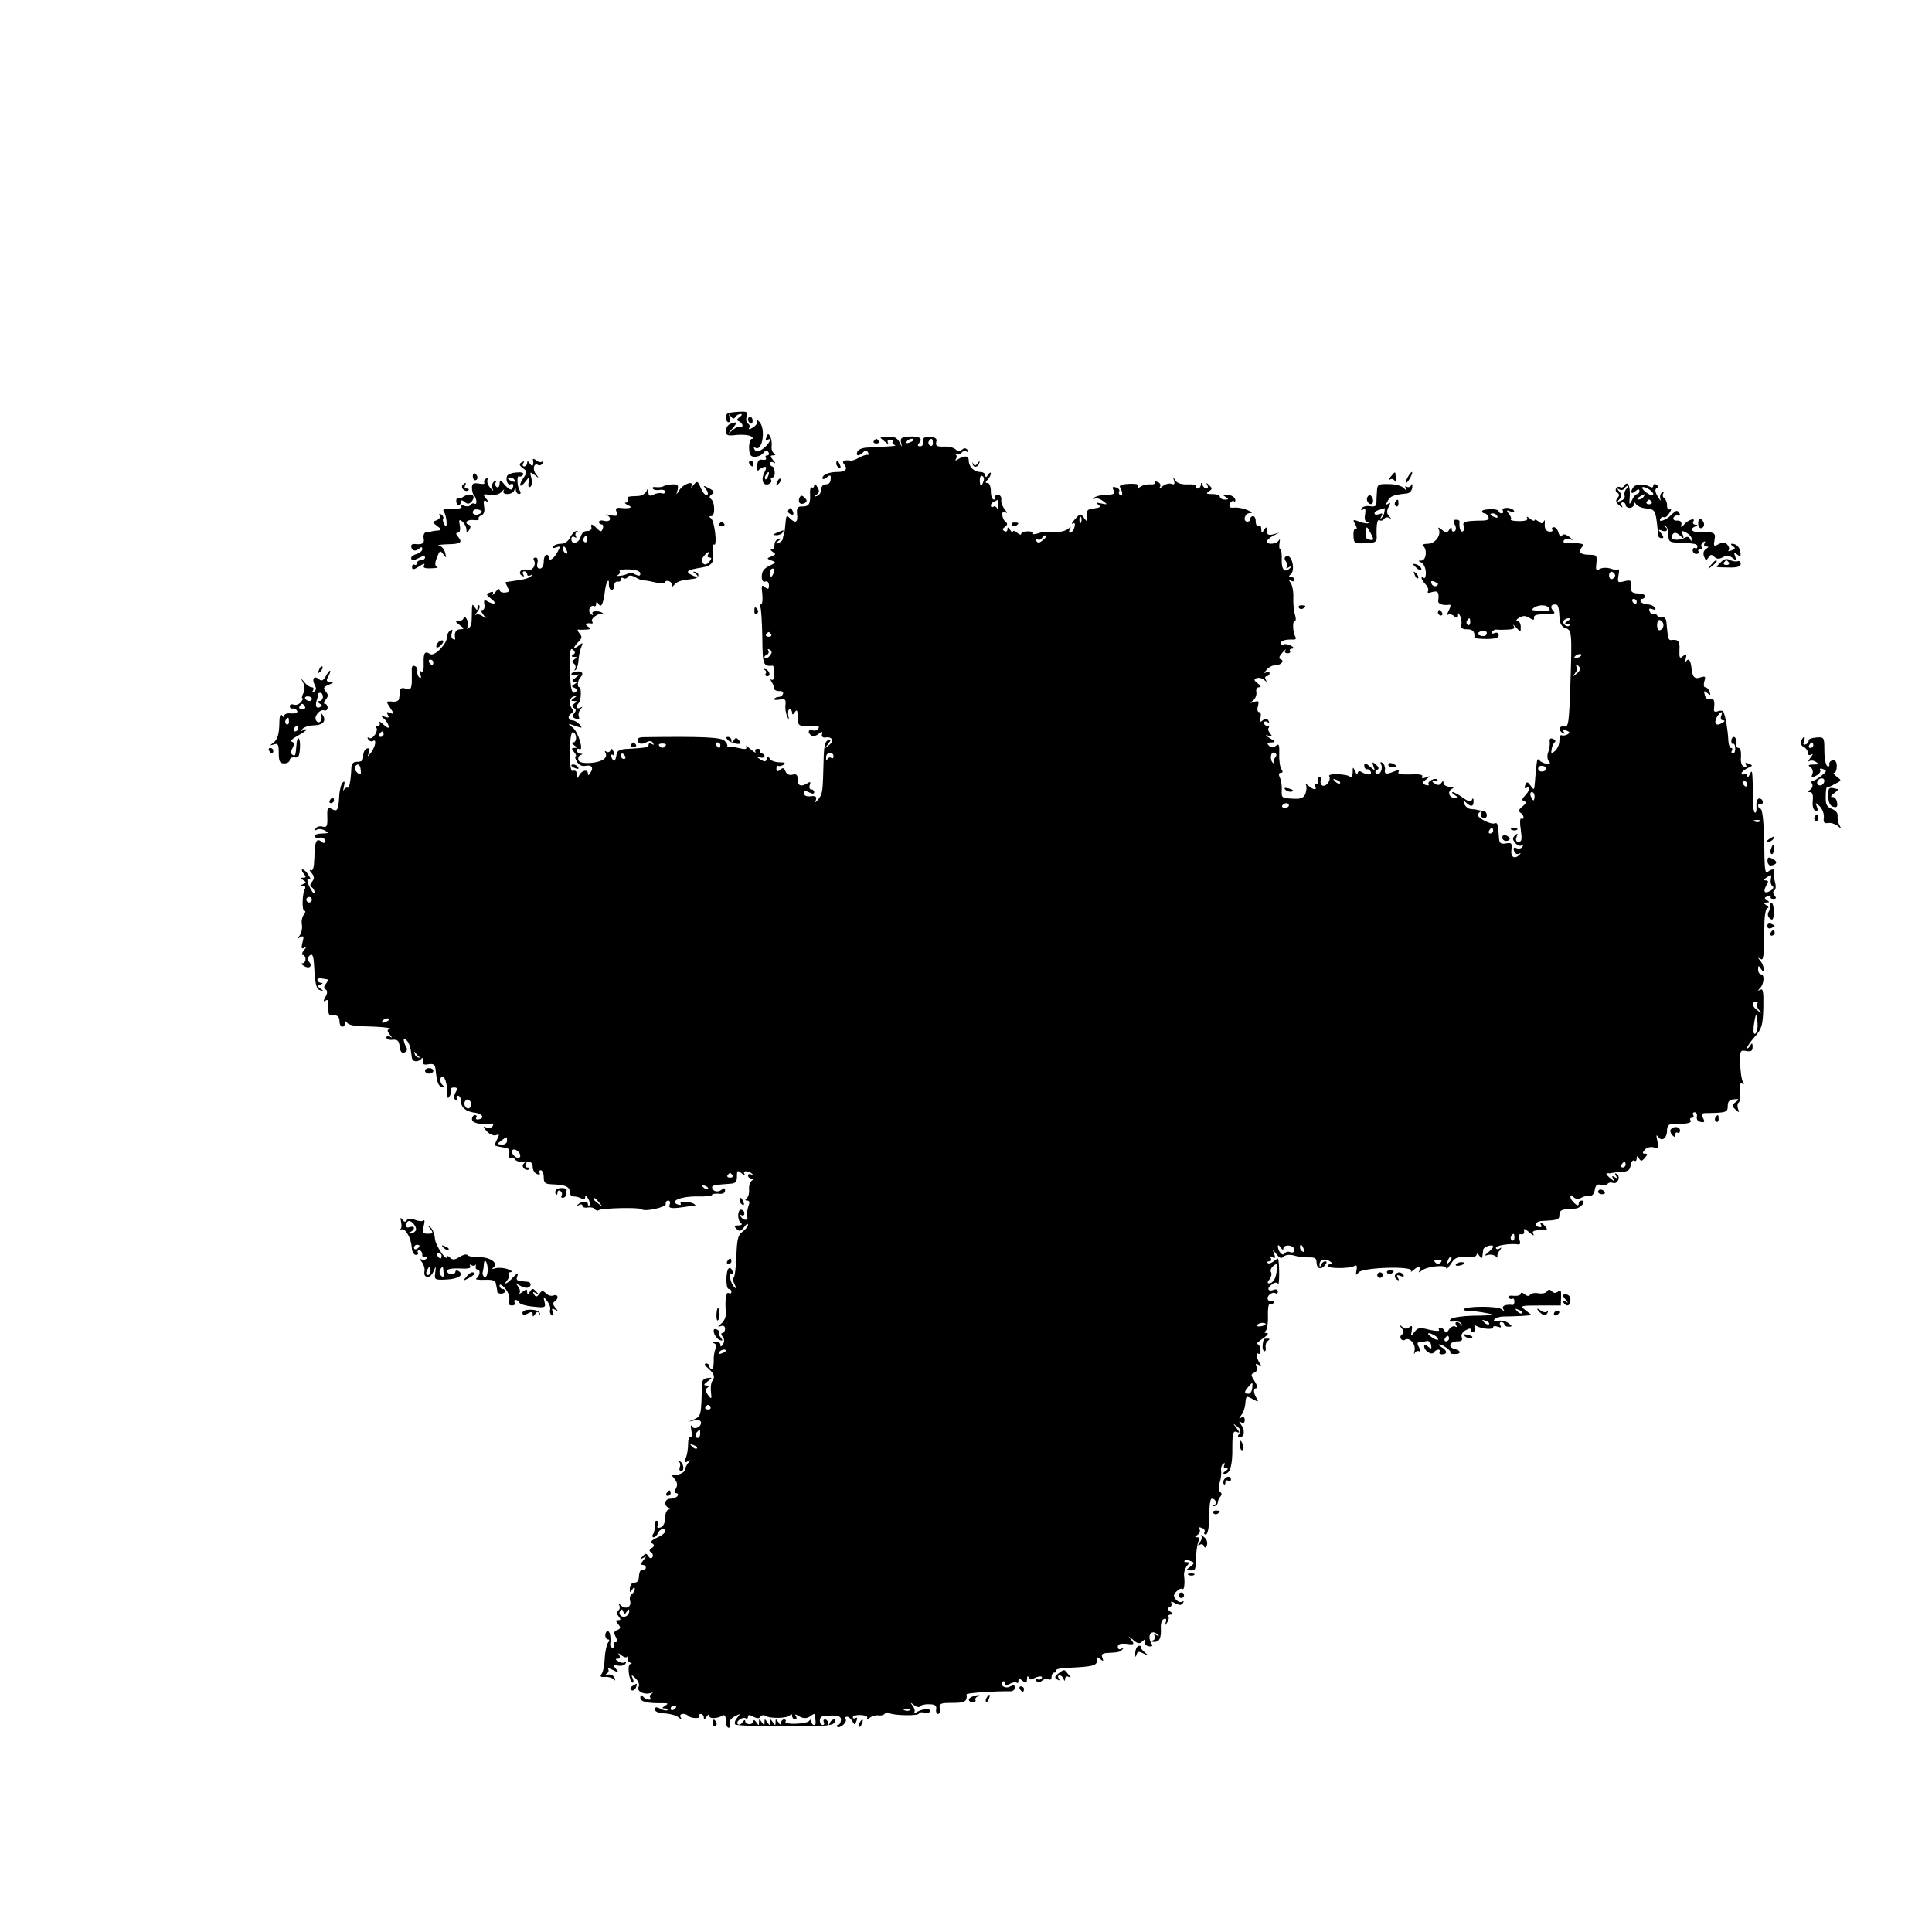 <?xml version="1.0" standalone="no"?>
<!DOCTYPE svg PUBLIC "-//W3C//DTD SVG 20010904//EN"
 "http://www.w3.org/TR/2001/REC-SVG-20010904/DTD/svg10.dtd">
<svg version="1.0" xmlns="http://www.w3.org/2000/svg"
 width="700pt" height="700pt" viewBox="0 0 700 700"
 preserveAspectRatio="xMidYMid meet">
<g transform="translate(0,700) scale(0.1,-0.1)"
fill="#000000" stroke="none">
<path d="M2635 5501 c-9 -8 -5 -31 5 -31 5 0 7 8 4 18 -5 13 -4 14 4 3 7 -9
12 -10 16 -2 4 6 13 11 19 11 7 0 6 -4 -3 -11 -11 -8 -12 -12 -2 -16 6 -2 12
-10 12 -15 0 -6 -3 -8 -7 -5 -3 4 -16 -1 -27 -10 -21 -18 -21 -18 -2 5 20 23
18 26 -8 16 -9 -3 -16 -15 -16 -25 0 -17 6 -19 38 -15 21 2 45 0 53 -5 8 -5 9
-9 3 -9 -5 0 -10 -15 -10 -32 1 -26 5 -33 21 -33 11 0 25 6 31 14 8 10 13 11
18 3 4 -7 2 -12 -4 -12 -6 0 -9 -4 -5 -9 3 -6 -2 -8 -12 -7 -13 3 -18 -3 -20
-22 0 -14 2 -21 5 -16 4 5 13 10 20 12 10 2 10 -2 2 -19 -14 -26 -6 -51 15
-43 8 3 12 10 9 15 -3 5 -1 9 5 9 5 0 9 9 8 20 -1 11 -5 20 -9 20 -4 0 -8 5
-8 11 0 5 6 7 13 3 8 -5 8 -2 -2 9 -11 14 -11 17 0 17 10 0 10 3 3 8 -6 4 -10
16 -8 26 1 11 -1 26 -5 34 -7 12 -9 11 -14 -2 -5 -11 -3 -15 4 -10 21 13 3
-19 -18 -33 -16 -11 -23 -11 -29 -2 -4 7 -3 10 2 7 27 -17 40 71 14 95 -7 7
-10 7 -7 2 3 -6 -3 -17 -15 -24 -11 -7 -17 -8 -14 -2 4 5 2 13 -4 16 -6 4 -8
15 -5 26 6 17 2 19 -30 17 -20 -1 -38 -4 -40 -7z m148 -226 c-3 -9 -8 -14 -10
-11 -3 3 -2 9 2 15 9 16 15 13 8 -4z"/>
<path d="M2710 5481 c0 -6 4 -12 8 -15 5 -3 9 1 9 9 0 8 -4 15 -9 15 -4 0 -8
-4 -8 -9z"/>
<path d="M3190 5414 c0 -1 8 -8 17 -15 9 -8 14 -9 10 -3 -3 6 0 11 8 11 8 0
12 -4 9 -8 -2 -4 1 -9 7 -11 11 -4 -3 -5 -103 -10 -15 -1 -30 -8 -32 -15 -6
-16 6 -17 21 -2 8 8 13 8 18 0 3 -6 3 -10 -2 -9 -4 1 -18 -3 -30 -10 -12 -7
-26 -12 -30 -11 -25 4 -35 -2 -24 -14 14 -17 4 -27 -25 -27 -30 0 -54 -10 -54
-22 0 -6 6 -5 15 2 10 9 15 9 15 1 0 -20 -5 -26 -20 -26 -8 0 -15 -9 -15 -19
0 -11 -7 -21 -15 -23 -12 -4 -12 -3 -1 5 10 7 11 14 2 28 -6 11 -11 13 -11 6
0 -7 -4 -11 -8 -8 -5 3 -8 -8 -7 -24 2 -36 -4 -46 -30 -45 -16 0 -19 -6 -17
-28 4 -29 -6 -35 -26 -15 -13 13 -13 14 -17 -27 -1 -16 -4 -31 -5 -32 -1 -2
-3 -8 -4 -15 0 -6 -8 -13 -16 -15 -13 -4 -13 -3 0 7 13 10 13 11 0 7 -8 -2
-14 -12 -14 -21 1 -9 -3 -16 -10 -16 -6 0 -4 -4 4 -10 12 -7 11 -10 -5 -16
-18 -7 -18 -8 1 -15 17 -6 16 -8 -8 -19 -20 -9 -28 -21 -28 -38 0 -16 5 -22
13 -19 7 3 13 -3 13 -14 0 -14 -3 -16 -15 -6 -11 10 -13 6 -9 -26 2 -20 0 -37
-5 -37 -4 0 -5 -4 -2 -10 3 -5 6 -55 7 -110 1 -100 3 -105 38 -102 3 0 5 -12
5 -28 1 -16 -3 -26 -9 -23 -5 4 -6 1 0 -8 5 -8 9 -18 9 -24 0 -5 8 -9 18 -9
10 1 16 -3 14 -10 -2 -6 -9 -11 -15 -11 -5 0 -14 -3 -17 -7 -4 -4 4 -5 18 -3
21 4 25 2 23 -18 -2 -12 1 -32 6 -42 8 -18 8 -18 4 3 -2 12 0 22 5 22 5 0 9
-6 9 -12 0 -9 4 -8 10 2 7 11 10 7 10 -17 0 -29 3 -33 28 -34 15 -1 33 -1 41
0 7 2 10 -3 6 -9 -4 -6 -13 -9 -21 -6 -16 6 -19 -10 -4 -19 6 -4 18 -1 26 6
12 10 15 10 12 -2 -2 -8 4 -13 14 -11 24 4 31 -14 10 -29 -16 -13 -16 -13 -2
5 13 17 13 19 0 14 -11 -4 -15 -22 -16 -74 -3 -113 -3 -119 -19 -140 -11 -13
-13 -14 -9 -3 4 13 -1 16 -19 14 -14 -2 -24 2 -24 11 0 9 5 10 19 3 12 -6 18
-6 18 1 0 5 -5 10 -11 10 -6 0 -8 7 -5 16 4 10 2 13 -7 7 -24 -15 -37 -11 -37
12 0 18 -4 22 -19 18 -11 -3 -21 2 -25 12 -5 13 -9 15 -19 6 -10 -8 -14 -7
-14 4 0 8 3 12 7 10 3 -2 12 0 19 4 9 6 4 9 -14 9 -15 0 -31 5 -35 12 -6 10
-8 10 -12 0 -3 -11 -8 -11 -24 -1 -15 10 -15 11 -1 7 9 -3 17 -1 17 4 0 6 -5
10 -11 10 -5 0 -8 4 -5 8 3 5 -1 9 -9 9 -8 0 -11 -5 -8 -11 4 -6 -4 -2 -17 9
-13 11 -20 15 -17 9 5 -9 -3 -10 -28 -4 -19 4 -36 6 -39 4 -4 -2 -4 -1 -1 2 2
4 -2 13 -10 20 -13 13 -81 16 -297 13 -10 0 -18 -4 -18 -8 0 -16 13 -20 31
-11 12 7 20 6 25 -2 4 -7 3 -8 -4 -4 -7 4 -12 3 -12 -2 0 -10 -7 -11 -69 -15
-34 -1 -45 -6 -47 -20 -4 -26 -10 -31 -18 -12 -3 9 -2 13 4 10 6 -4 7 1 3 11
-4 11 -8 13 -11 6 -2 -7 -9 -9 -14 -6 -6 4 -8 3 -5 -2 11 -19 -9 -34 -50 -38
-28 -2 -43 1 -47 9 -3 8 0 16 7 19 9 3 9 5 0 5 -7 1 -13 6 -13 12 0 5 4 8 8 5
19 -11 -2 60 -22 77 -21 17 -21 17 8 7 26 -9 27 -9 16 5 -7 8 -19 15 -26 15
-16 0 -19 16 -4 25 7 4 7 12 2 18 -13 18 -9 40 8 44 13 4 13 3 0 -6 -13 -10
-13 -11 0 -11 12 0 12 -2 1 -9 -9 -6 -10 -10 -2 -16 9 -5 9 -10 1 -20 -8 -9
-6 -14 6 -19 11 -4 15 -2 11 8 -3 7 0 19 6 26 9 10 9 11 0 6 -14 -8 -18 6 -6
17 9 9 10 57 2 57 -9 0 -6 27 4 36 13 13 7 23 -13 21 -11 -1 -20 -5 -20 -10 0
-5 8 -6 18 -3 14 5 14 4 -2 -9 -14 -11 -16 -15 -5 -15 12 0 12 -2 0 -9 -11 -7
-11 -9 0 -13 8 -3 11 -9 7 -13 -16 -16 -22 7 -23 84 -1 62 1 76 11 67 9 -8 9
-13 0 -18 -7 -5 -6 -8 4 -8 12 0 12 -2 1 -9 -9 -6 -10 -11 -2 -15 6 -4 8 -13
5 -19 -4 -7 -3 -8 2 -4 5 5 9 20 10 35 1 15 5 36 10 47 7 18 6 18 -9 6 -22
-17 -22 -8 -1 14 13 13 14 18 3 31 -7 8 -8 14 -3 13 5 -1 18 -1 29 0 17 1 18
3 5 11 -14 9 -7 14 13 11 5 -1 6 3 2 8 -6 11 28 33 39 26 3 -3 4 -2 1 2 -8 11
-45 11 -38 0 3 -6 1 -7 -5 -3 -6 4 -9 13 -6 21 4 8 10 12 15 9 5 -3 9 1 9 8 0
10 3 9 9 -1 10 -15 17 1 24 56 4 27 15 41 13 16 0 -10 3 -19 9 -20 5 -2 10 5
10 15 0 9 6 16 13 15 6 -2 12 2 12 8 0 5 4 8 9 4 5 -3 12 -1 16 5 4 7 14 6 28
-2 12 -7 25 -12 28 -11 3 1 22 -2 42 -7 21 -4 37 -4 37 1 0 4 7 6 15 3 8 -4
12 -11 9 -18 -3 -6 0 -4 8 4 12 14 22 17 71 23 20 2 24 20 5 25 -9 2 -8 0 2
-7 18 -13 1 -14 -20 -1 -17 10 -7 16 44 24 36 6 45 20 39 58 -2 17 -1 28 4 25
13 -8 2 87 -11 95 -8 6 -8 8 1 8 15 0 14 52 -2 63 -6 4 -5 10 4 16 11 7 9 12
-10 22 -21 11 -23 11 -11 -3 7 -10 9 -19 4 -22 -5 -3 -15 8 -22 24 -12 28 -14
29 -27 13 -8 -10 -11 -12 -8 -5 11 22 -28 10 -43 -13 -13 -20 -13 -20 -7 0 4
17 0 21 -17 20 -13 0 -27 -3 -33 -6 -5 -4 -18 -5 -28 -4 -9 2 -15 -1 -12 -5 3
-5 14 -7 25 -5 11 2 20 -1 20 -6 0 -6 -6 -9 -12 -6 -7 2 -21 0 -30 -5 -14 -7
-18 -5 -19 9 0 15 -2 15 -7 3 -4 -9 -17 -16 -29 -17 -40 -1 -44 -3 -38 -13 3
-5 0 -10 -7 -11 -7 0 -4 -4 7 -9 21 -9 7 -14 -29 -10 -14 1 -17 -3 -12 -15 5
-14 2 -16 -21 -12 -16 4 -22 4 -15 1 20 -9 14 -27 -8 -21 -11 3 -20 1 -20 -4
0 -5 4 -9 10 -9 5 0 7 -7 4 -15 -5 -13 -8 -13 -21 0 -18 18 -24 19 -20 3 1 -7
-6 -12 -16 -12 -10 1 -19 -7 -23 -20 -6 -25 -34 -31 -34 -9 0 8 5 11 12 7 6
-4 8 -3 4 4 -3 5 -1 13 4 15 6 3 5 4 -2 3 -7 -1 -17 -12 -23 -24 -6 -13 -19
-22 -32 -22 -12 0 -25 -4 -28 -10 -4 -6 1 -7 11 -3 14 5 15 3 5 -15 -13 -25
-31 -38 -31 -23 0 6 -4 11 -10 11 -5 0 -10 -11 -10 -25 0 -15 -6 -25 -14 -25
-9 0 -12 7 -9 20 3 12 0 20 -6 20 -7 0 -10 -4 -7 -9 11 -17 -6 -42 -24 -36
-21 7 -36 -10 -19 -21 8 -4 9 -3 5 4 -4 7 -2 12 3 12 6 0 11 -5 11 -11 0 -5 6
-7 13 -3 6 4 8 3 4 -1 -8 -9 -26 -15 -67 -20 -14 -2 -26 -4 -28 -4 -1 -1 2 -9
7 -19 8 -14 6 -18 -10 -19 -10 -1 -19 3 -19 10 0 6 -7 2 -16 -9 -8 -10 -13
-13 -9 -7 4 9 1 11 -11 6 -14 -5 -13 -8 7 -24 23 -17 8 -22 -18 -6 -8 5 -11 1
-8 -13 2 -11 -1 -20 -7 -20 -6 0 -5 -7 3 -17 12 -16 12 -17 -2 -6 -9 7 -20 9
-25 5 -4 -4 -2 1 5 11 8 9 11 20 7 24 -3 3 -6 0 -6 -8 0 -12 -2 -11 -10 1 -10
15 -10 16 -11 -47 0 -13 -5 -26 -11 -29 -7 -4 -8 -2 -4 4 4 7 2 20 -3 29 -6
10 -11 12 -11 6 0 -7 -8 -13 -17 -13 -15 0 -14 -2 3 -15 17 -13 17 -14 2 -15
-16 0 -23 -11 -19 -33 1 -5 -3 -6 -8 -2 -6 3 -7 13 -4 22 4 11 3 14 -5 9 -7
-4 -12 -14 -12 -23 0 -25 -45 -72 -61 -63 -20 13 -25 5 -24 -34 1 -21 -2 -33
-8 -29 -6 4 -8 -1 -4 -11 4 -10 3 -15 -3 -11 -6 4 -9 14 -8 22 2 9 -3 18 -10
20 -7 3 -11 -3 -10 -14 0 -10 0 -31 0 -46 -2 -24 -5 -27 -22 -22 -14 4 -20 2
-21 -9 -1 -9 -2 -22 -3 -28 -1 -7 -12 -12 -25 -10 -23 2 -23 1 -7 -23 15 -23
15 -24 -1 -18 -12 5 -14 3 -8 -7 6 -10 4 -12 -11 -7 -16 6 -17 5 -4 -6 8 -6
16 -19 18 -27 3 -10 -3 -9 -19 5 -12 11 -19 14 -15 8 4 -8 2 -13 -5 -13 -7 0
-9 -3 -6 -6 10 -11 -13 -45 -25 -38 -7 4 -8 3 -4 -5 4 -6 12 -9 17 -6 14 10
10 -19 -6 -41 -14 -18 -15 -18 -8 0 4 13 2 17 -8 14 -8 -3 -13 -15 -13 -26 1
-16 -4 -22 -20 -22 -16 0 -22 -6 -23 -22 -2 -49 -8 -76 -14 -72 -4 2 -10 -2
-13 -8 -3 -7 -3 -2 0 12 4 17 3 22 -4 15 -6 -5 -12 -28 -13 -50 -3 -52 -7 -57
-27 -46 -15 8 -17 4 -16 -30 1 -33 -2 -38 -17 -34 -9 3 -21 0 -25 -6 -4 -8 -3
-9 4 -5 7 4 20 2 29 -3 16 -9 14 -10 -9 -11 -16 0 -28 -4 -28 -9 0 -6 8 -8 18
-6 11 2 19 -3 19 -11 0 -10 -4 -11 -13 -3 -18 14 -24 -1 -25 -60 -1 -34 -5
-48 -13 -44 -6 4 -5 -1 3 -10 10 -13 11 -20 2 -31 -8 -10 -9 -16 -1 -21 5 -3
10 -12 10 -18 0 -7 -6 -3 -12 8 -16 26 -19 47 -6 39 5 -3 4 3 -4 15 -7 12 -17
21 -22 21 -4 0 -3 -7 4 -15 10 -12 10 -15 -1 -15 -12 0 -12 -2 0 -9 11 -7 11
-9 0 -14 -11 -4 -11 -6 -1 -6 7 -1 10 -5 7 -11 -10 -16 -12 -80 -2 -80 5 0 4
-6 -2 -14 -6 -7 -10 -24 -7 -37 2 -13 -2 -30 -8 -38 -9 -12 -8 -13 3 -6 11 6
13 2 7 -19 -5 -21 -4 -26 6 -20 10 6 9 3 -1 -9 -7 -9 -9 -17 -4 -17 5 0 10 -7
10 -15 0 -8 -5 -15 -11 -15 -6 0 -4 -4 4 -9 19 -13 34 -3 20 14 -7 9 -7 15 2
23 10 8 14 0 16 -36 4 -72 8 -86 23 -90 12 -3 12 -2 0 6 -11 8 -11 10 0 15 10
4 10 6 2 6 -7 1 -13 5 -13 10 0 8 8 8 39 2 2 -1 -2 -7 -8 -15 -8 -10 -9 -16
-1 -21 7 -4 7 -13 -1 -27 -8 -15 -8 -19 1 -13 7 4 11 1 9 -6 -3 -26 1 -49 9
-48 22 4 32 -3 32 -21 0 -11 5 -20 10 -20 6 0 10 6 10 13 0 8 3 9 8 1 4 -6 23
-11 42 -12 73 -1 124 -6 112 -10 -10 -3 -10 -7 0 -20 10 -12 10 -14 1 -8 -7 4
-13 2 -13 -3 0 -6 10 -10 23 -8 17 1 23 -4 25 -25 2 -19 8 -25 18 -21 7 3 11
10 7 17 -4 6 -8 17 -10 25 -1 10 1 11 10 2 10 -10 15 -25 19 -62 2 -17 21 -19
35 -5 4 4 2 6 -6 4 -7 -1 -16 4 -18 12 -4 12 -3 12 5 2 5 -8 13 -14 18 -14 5
1 8 -6 6 -14 -2 -10 4 -13 20 -10 19 3 24 -1 26 -18 5 -47 9 -60 23 -64 9 -2
10 0 4 5 -13 10 -13 34 0 31 9 -3 15 -27 16 -63 0 -16 2 -17 9 -5 5 8 6 18 4
22 -3 4 2 8 11 8 12 0 14 -4 5 -19 -7 -14 -7 -22 2 -27 7 -4 8 -3 4 4 -4 7 -2
12 3 12 6 0 11 -8 11 -19 0 -24 18 -39 53 -43 27 -4 34 -21 9 -24 -6 -1 -10 2
-6 7 3 5 0 9 -5 9 -6 0 -11 -7 -11 -15 0 -14 30 -21 69 -16 7 2 10 -3 6 -9 -4
-6 -14 -9 -23 -5 -13 5 -13 2 2 -14 10 -11 25 -17 33 -14 13 5 13 3 4 -15 -7
-12 -9 -23 -6 -23 3 -1 10 -3 15 -4 6 -1 16 -3 24 -4 9 -1 13 -9 11 -21 -2
-11 0 -18 5 -15 5 3 12 1 15 -5 4 -6 14 -10 23 -9 33 3 42 -1 42 -20 0 -10 7
-22 16 -25 8 -3 12 -2 9 4 -3 6 -1 10 4 10 6 0 11 -11 11 -25 0 -21 5 -25 30
-26 52 -2 65 -9 65 -32 0 -7 7 -12 15 -12 8 0 21 -4 28 -8 7 -5 12 -3 12 5 0
8 5 6 11 -5 6 -10 8 -21 5 -24 -3 -4 -6 -1 -6 4 0 13 -25 11 -37 -2 -4 -4 -2
-5 5 -1 6 4 12 3 12 -3 0 -5 9 -8 20 -6 11 2 22 -1 25 -6 4 -5 11 -7 16 -3 12
7 146 10 153 3 11 -11 91 7 88 19 -1 7 3 12 9 12 6 0 9 -7 5 -15 -4 -11 2 -14
32 -11 20 3 39 5 42 6 3 1 10 1 15 0 6 -1 6 2 2 6 -11 11 -58 13 -51 3 3 -5
-2 -6 -11 -3 -31 12 13 30 71 29 30 -1 54 2 54 6 0 3 11 5 23 4 15 -2 24 2 24
11 0 10 -4 11 -13 3 -13 -11 -34 -5 -34 9 0 7 8 9 65 13 20 1 25 7 25 26 0 23
2 24 17 12 9 -8 14 -9 10 -2 -8 13 18 12 30 -2 4 -4 2 -5 -4 -1 -7 4 -13 2
-13 -3 0 -6 6 -11 13 -11 8 0 9 -2 1 -8 -7 -4 -11 -18 -10 -32 1 -14 -3 -28
-9 -32 -6 -5 -6 -8 2 -8 9 0 10 -7 4 -22 -4 -13 -6 -29 -4 -35 6 -16 -13 -17
-23 -1 -4 6 -3 8 3 5 5 -3 10 0 10 7 0 7 -6 13 -12 13 -14 0 -14 -39 0 -49 6
-4 1 -8 -10 -8 -15 0 -17 -2 -6 -13 10 -10 15 -8 27 7 8 11 14 15 14 8 0 -6
-9 -17 -20 -25 -16 -11 -20 -27 -22 -90 -2 -43 -6 -77 -11 -77 -4 0 -2 -10 4
-22 8 -17 8 -20 0 -12 -14 13 -24 57 -11 49 6 -3 7 1 4 9 -3 9 -9 14 -13 11
-12 -7 -12 -75 -1 -75 6 0 10 -5 10 -11 0 -5 -4 -7 -10 -4 -10 6 -14 -26 -10
-73 1 -13 -7 -30 -17 -38 -13 -10 -14 -13 -2 -9 10 4 16 0 16 -10 0 -8 -5 -15
-10 -15 -5 0 -5 -5 1 -13 7 -8 7 -18 2 -27 -7 -10 -10 -11 -10 -2 0 6 -8 12
-17 11 -11 0 -13 -3 -6 -6 8 -3 10 -11 5 -21 -4 -9 -7 -29 -6 -44 0 -16 -3
-28 -7 -28 -5 0 -9 5 -9 10 0 6 -6 10 -12 10 -8 -1 -4 -8 8 -18 22 -19 26 -32
14 -47 -4 -5 -6 -23 -4 -39 3 -26 2 -27 -11 -10 -10 14 -10 21 -2 26 8 5 7 8
-3 8 -12 1 -11 4 4 15 18 14 18 14 -1 12 -14 -1 -20 -9 -20 -26 -2 -105 -3
-112 -25 -122 l-23 -10 23 5 c14 2 22 -1 22 -9 0 -17 -27 -27 -34 -12 -4 7 -4
-1 -1 -16 3 -16 2 -26 -3 -23 -5 3 -9 -9 -9 -27 0 -18 -4 -41 -9 -51 -6 -15
-4 -17 7 -11 11 7 12 6 2 -6 -6 -8 -11 -18 -11 -24 -1 -12 -34 -24 -47 -17 -5
3 -2 -3 7 -14 12 -14 14 -24 7 -37 -7 -12 -7 -17 1 -17 6 0 8 -5 5 -10 -3 -5
-15 -10 -26 -10 -21 0 -26 -25 -6 -33 9 -4 9 -6 0 -6 -7 -1 -13 -14 -13 -30 0
-17 -6 -31 -16 -35 -12 -4 -15 -2 -10 9 3 8 1 15 -5 15 -6 0 -9 -8 -7 -18 1
-9 -1 -23 -5 -29 -5 -7 -4 -13 1 -13 6 0 12 7 16 15 6 16 26 21 26 6 0 -5 -13
-15 -29 -22 -20 -9 -26 -16 -18 -21 9 -6 9 -10 -2 -17 -9 -6 -10 -11 -2 -15 6
-4 8 -12 5 -18 -4 -6 -9 -5 -15 3 -7 12 -10 12 -21 0 -11 -12 -10 -12 2 -6 13
8 13 7 1 -8 -9 -11 -10 -17 -2 -17 6 0 11 -4 11 -10 0 -5 -5 -9 -12 -7 -7 1
-12 -9 -13 -23 0 -16 -6 -25 -16 -24 -8 1 -16 -8 -17 -20 -1 -17 1 -18 8 -6 6
9 10 10 10 3 0 -6 -5 -15 -11 -19 -6 -3 -9 -14 -6 -24 6 -23 -16 -33 -33 -17
-10 9 -11 9 -6 0 3 -6 2 -15 -4 -18 -8 -5 -7 -11 1 -21 9 -11 9 -14 -1 -14
-10 0 -10 -3 0 -15 10 -12 9 -16 -4 -21 -12 -5 -13 -10 -5 -25 7 -13 6 -19 -1
-19 -6 0 -8 -4 -5 -10 3 -5 1 -10 -5 -10 -6 0 -10 6 -9 13 3 25 -1 47 -9 47
-5 0 -9 -7 -9 -15 0 -8 5 -15 10 -15 6 0 6 -5 0 -12 -5 -7 -11 -33 -12 -58 -1
-24 -6 -49 -12 -56 -6 -8 -3 -11 13 -10 13 1 27 -3 31 -9 5 -6 7 -4 4 5 -2 8
-13 14 -23 13 -10 -1 -13 0 -6 3 6 3 9 10 6 16 -4 5 4 4 17 -3 22 -11 23 -11
11 4 -12 14 -11 16 7 12 11 -2 24 1 27 7 4 6 3 8 -2 5 -6 -3 -16 -2 -24 4 -11
6 -12 9 -2 9 8 0 10 5 6 12 -6 10 -4 10 8 0 9 -7 18 -9 20 -5 3 4 3 3 2 -4 -2
-6 2 -14 9 -17 7 -2 8 -5 1 -5 -12 -1 -6 -58 7 -67 5 -3 6 3 2 13 -7 17 -6 17
11 1 9 -10 14 -23 10 -29 -9 -15 16 -30 41 -24 11 3 14 2 7 -1 -6 -3 -10 -10
-6 -15 7 -13 -19 -7 -28 6 -5 6 -8 3 -8 -6 0 -15 24 -21 85 -20 16 0 17 -2 5
-9 -12 -8 -13 -10 -1 -10 8 0 12 -3 9 -6 -4 -3 -15 -1 -25 5 -15 7 -20 7 -20
-3 0 -8 14 -13 35 -14 19 -1 41 -7 50 -14 12 -10 14 -10 8 0 -8 13 15 17 28 5
10 -10 46 -11 40 -1 -3 4 0 8 5 8 6 0 11 -6 11 -12 0 -9 4 -8 10 2 6 9 10 10
10 3 0 -12 30 -10 50 2 6 3 10 -5 10 -19 0 -14 4 -26 10 -26 5 0 7 6 4 14 -3
9 4 20 18 27 21 11 22 11 9 -5 -8 -9 -11 -20 -7 -24 4 -4 84 -7 177 -7 127 -1
173 2 181 12 7 9 7 13 0 13 -6 0 -13 -6 -15 -12 -4 -10 -6 -10 -6 0 -1 6 -6
12 -12 12 -5 0 -7 -4 -4 -10 3 -5 1 -10 -4 -10 -14 0 -14 30 -1 31 50 7 68 3
67 -13 -1 -10 -6 -18 -11 -18 -5 0 -6 -3 -3 -6 9 -9 38 16 31 27 -3 5 -1 9 5
9 5 0 14 -7 19 -16 8 -15 10 -15 15 0 4 10 3 15 -3 11 -6 -3 -10 -2 -10 3 0 5
13 9 29 8 16 -1 26 -5 23 -11 -3 -5 1 -5 9 1 8 6 22 10 31 9 10 -2 20 1 24 6
3 5 10 6 16 2 16 -9 108 -11 108 -1 0 4 9 5 20 3 11 -2 20 0 20 6 0 10 -28 8
-50 -5 -8 -5 -12 -6 -8 -1 4 4 2 15 -5 24 -10 14 -10 14 5 3 9 -7 19 -9 21 -5
3 5 18 9 34 8 21 0 27 -5 25 -18 -2 -9 2 -17 7 -17 5 0 8 9 6 20 -3 18 2 20
46 20 45 0 54 5 51 31 -1 5 105 12 159 11 9 0 16 6 16 13 0 10 -5 11 -18 4
-18 -9 -38 5 -25 18 3 4 6 1 6 -6 0 -8 5 -9 19 -2 10 6 21 7 25 4 3 -3 6 -1 6
7 0 10 3 10 15 0 12 -10 15 -9 16 6 0 11 3 14 6 6 2 -6 10 -9 16 -5 18 11 38
12 31 2 -3 -5 -10 -6 -16 -3 -7 4 -8 2 -4 -5 6 -9 11 -9 21 -1 8 7 19 9 25 5
5 -3 10 1 10 9 0 9 5 16 11 16 5 0 8 3 6 8 -3 4 16 8 41 9 90 4 107 8 106 26
-2 14 1 15 12 6 12 -10 13 -9 8 5 -5 12 0 16 20 17 39 2 44 3 53 13 5 5 3 6
-4 2 -8 -4 -13 -1 -13 7 0 10 9 13 31 11 29 -4 30 -2 18 14 -13 16 -13 16 7 0
16 -14 23 -15 33 -5 10 9 12 9 9 -2 -2 -7 5 -15 15 -16 11 -2 14 1 10 8 -20
32 0 58 24 32 4 -4 2 -5 -6 0 -9 5 -12 4 -7 -3 3 -5 0 -13 -6 -15 -8 -4 -7 -6
3 -6 20 -1 27 14 25 51 -1 15 4 30 11 32 8 3 10 -1 7 -12 -5 -14 -4 -14 4 -2
6 8 8 18 6 22 -3 4 1 8 8 8 10 0 9 3 -2 11 -11 8 -12 12 -2 16 6 2 9 9 6 15
-4 6 2 6 14 -1 15 -8 23 -8 28 1 4 6 3 8 -3 5 -6 -4 -16 0 -23 8 -9 11 -9 18
3 29 8 8 17 12 21 9 6 -7 10 19 6 50 -1 10 4 25 10 33 10 11 10 14 0 14 -8 0
-11 2 -8 5 3 3 13 3 22 -1 15 -6 15 -7 -1 -20 -17 -13 -17 -13 0 -14 19 0 19
-1 21 55 1 22 5 46 9 52 5 8 3 13 -5 13 -10 0 -10 2 1 9 7 5 11 14 7 20 -5 7
-1 9 8 5 9 -3 13 -10 10 -15 -3 -5 -1 -9 5 -9 5 0 10 17 11 38 2 74 4 92 11
92 13 0 20 -18 9 -23 -7 -4 -6 -5 1 -4 6 2 11 7 11 12 0 6 4 15 9 22 7 7 6 13
0 17 -5 4 -6 18 -2 34 5 15 7 35 5 44 -1 10 3 21 8 25 7 3 8 1 4 -5 -4 -7 -1
-12 6 -12 9 0 9 -3 -2 -10 -9 -6 -10 -10 -3 -10 20 0 29 31 28 96 0 51 3 60
15 56 13 -5 13 -4 0 14 -14 18 -14 18 3 5 12 -9 14 -17 7 -26 -7 -8 -6 -12 3
-12 17 0 18 27 3 46 -8 11 -8 13 2 7 7 -4 12 -1 12 9 0 10 -5 13 -12 9 -10 -6
-10 -5 -1 8 7 8 14 27 15 42 3 30 2 30 30 15 16 -9 19 -8 12 3 -13 20 -14 38
-2 38 6 0 3 11 -6 25 -14 22 -15 26 -2 31 9 3 12 12 9 21 -5 12 -3 14 7 8 10
-6 11 -4 4 6 -12 19 -14 40 -4 34 5 -3 8 4 7 15 -1 11 -6 20 -12 20 -5 0 4 9
20 20 17 11 23 20 15 20 -9 0 -11 3 -4 8 5 4 9 28 8 54 -1 26 2 45 7 43 4 -3
11 0 15 6 4 7 3 9 -4 5 -6 -3 -14 -1 -18 5 -7 12 15 31 28 23 4 -3 8 0 8 6 0
7 -6 10 -14 7 -22 -9 -28 5 -8 19 10 8 19 9 23 2 5 -7 5 76 0 91 0 2 -8 -2
-16 -9 -9 -7 -18 -10 -22 -6 -3 3 -1 6 6 6 7 0 9 5 5 12 -5 7 -3 8 6 3 10 -6
12 -3 7 11 -7 18 -7 18 8 0 11 -15 18 -17 26 -9 7 7 22 8 38 4 14 -5 38 -7 54
-7 19 1 27 -3 27 -16 0 -24 15 -31 30 -13 8 9 8 15 2 15 -6 0 -13 -6 -15 -12
-4 -10 -6 -10 -6 -1 -1 18 17 25 36 14 10 -6 12 -11 6 -11 -7 0 -13 -3 -13 -7
0 -10 81 -10 97 0 8 5 11 1 8 -15 -4 -19 -2 -21 8 -8 15 18 200 24 190 5 -3
-5 0 -4 8 3 17 16 32 16 23 0 -6 -10 -4 -10 7 -2 19 16 89 23 89 9 0 -5 8 2
17 16 14 22 22 26 55 24 23 -1 38 2 38 9 0 6 5 4 10 -4 7 -10 10 -11 11 -2 1
6 2 17 3 24 1 11 36 22 36 11 0 -3 -8 -12 -17 -20 -15 -12 -16 -14 -2 -10 9 3
23 0 30 -6 8 -7 10 -8 6 -3 -4 5 -1 16 6 24 9 13 9 14 0 8 -7 -4 -13 -2 -13 3
0 9 55 17 83 12 5 -1 6 8 2 19 -4 14 -2 20 7 18 7 -2 12 4 10 12 -3 10 3 9 19
-5 12 -11 19 -14 15 -7 -7 12 0 15 37 15 13 0 15 3 6 13 -13 16 -23 19 -15 5
4 -5 0 -8 -6 -7 -21 3 -15 21 7 22 60 3 65 5 65 22 0 18 10 22 57 23 21 1 43
29 23 29 -6 0 -10 -5 -10 -11 0 -8 -5 -8 -15 1 -8 7 -15 17 -15 23 0 7 4 7 12
-1 7 -7 17 -8 29 -1 10 5 24 8 31 7 7 -2 14 8 16 20 3 18 9 23 23 19 10 -3 21
-1 24 4 3 4 12 6 19 3 17 -6 29 23 14 32 -7 5 -8 2 -3 -6 6 -9 4 -11 -5 -5 -9
6 -11 4 -5 -6 8 -12 6 -12 -8 0 -18 14 -22 22 -9 20 4 -1 9 0 12 1 3 1 19 3
35 4 23 1 31 6 33 24 2 12 8 20 13 17 5 -4 9 0 9 7 0 11 2 11 9 0 6 -10 10
-10 21 3 10 12 10 15 0 15 -10 0 -10 3 -1 14 7 8 21 12 32 9 18 -5 19 -2 14
23 -5 20 -4 25 3 15 13 -19 32 -5 32 23 0 16 6 23 18 23 52 0 73 4 67 13 -3 6
-1 10 5 10 6 0 8 5 5 10 -3 6 -1 10 5 10 6 0 10 -7 8 -16 -2 -10 4 -18 14 -19
14 -3 16 0 8 15 -7 14 -5 17 13 17 72 1 77 3 77 26 0 16 6 23 23 24 19 2 20 0
6 -10 -15 -11 -15 -14 -1 -27 14 -13 15 -12 9 3 -3 9 -2 19 2 22 5 2 7 21 5
40 -2 24 1 33 8 29 7 -5 8 -2 3 6 -5 8 -9 37 -10 65 -1 49 0 51 22 47 17 -3
23 0 23 14 0 16 -2 17 -10 4 -5 -8 -10 -11 -10 -6 0 4 13 23 29 41 25 29 28
41 30 105 1 56 -1 70 -11 64 -10 -5 -11 -4 0 7 14 16 16 49 2 49 -5 0 -10 8
-10 18 0 14 2 15 10 2 9 -13 10 -13 10 0 0 9 -6 22 -12 29 -10 11 -10 13 0 7
12 -7 13 -2 15 137 1 26 6 47 11 47 6 0 4 5 -4 10 -13 9 -13 10 0 10 12 0 12
2 2 9 -11 7 -10 9 3 14 9 4 14 3 11 -1 -3 -5 1 -9 9 -9 11 0 12 4 4 13 -6 8
-6 14 0 18 6 4 6 18 1 35 -4 16 -6 32 -2 35 3 3 1 6 -4 6 -6 0 -15 -5 -20 -10
-7 -7 -10 10 -11 52 -1 118 -6 178 -15 178 -4 0 -8 5 -8 11 0 5 4 8 8 5 5 -3
9 1 9 8 0 7 -6 13 -13 13 -7 0 -11 -12 -10 -28 1 -15 -1 -26 -6 -23 -4 3 -7
21 -6 42 0 20 -1 55 -2 77 -1 32 -3 36 -10 20 -5 -11 -9 -14 -9 -7 -1 7 -5 10
-11 7 -5 -3 -10 -2 -10 3 0 5 10 13 22 19 19 8 20 10 4 16 -11 5 -15 3 -10 -4
4 -7 1 -10 -7 -7 -9 3 -13 17 -11 36 1 18 -2 32 -8 32 -5 0 -9 3 -9 8 3 17 -2
32 -9 32 -5 0 -9 -7 -9 -15 0 -8 3 -12 7 -10 3 2 7 -5 7 -16 1 -10 -3 -19 -8
-19 -6 0 -7 5 -4 10 3 6 2 10 -3 10 -5 0 -9 12 -10 28 -1 33 -11 92 -18 103
-2 5 -12 5 -20 2 -10 -4 -15 -1 -14 8 4 29 0 41 -14 36 -8 -3 -16 2 -19 14 -5
17 -3 18 9 8 12 -10 13 -9 8 5 -3 9 -10 16 -16 16 -5 0 -6 9 -3 21 6 18 4 20
-13 15 -23 -8 -31 1 -34 38 -3 28 -13 34 -22 14 -3 -7 -3 -2 1 12 5 21 4 23
-9 13 -12 -11 -14 -7 -13 22 2 33 -4 39 -30 36 -10 -1 -12 6 -17 63 -1 14 -7
22 -14 19 -7 -2 -15 1 -19 6 -3 6 -10 9 -15 6 -4 -3 -10 2 -13 10 -4 10 -1 12
10 8 11 -4 14 -2 9 5 -4 7 -16 12 -26 12 -10 0 -22 5 -25 10 -3 6 -1 10 4 10
6 0 11 5 11 10 0 6 -11 10 -25 10 -24 0 -30 9 -26 38 2 9 -6 11 -24 6 -24 -6
-25 -4 -21 21 3 15 3 25 0 22 -4 -3 -16 -2 -28 3 -13 4 -29 4 -39 -1 -14 -8
-16 -5 -13 21 3 27 1 30 -24 30 -33 0 -43 9 -29 27 9 10 6 13 -17 15 -16 0
-35 1 -41 1 -7 -1 -10 4 -7 9 3 5 13 7 23 4 12 -5 11 -2 -3 9 -14 10 -22 12
-27 4 -3 -6 -8 -2 -12 10 -3 12 -10 21 -17 21 -6 0 -9 -4 -6 -9 4 -5 -2 -8
-11 -7 -12 2 -17 11 -16 27 1 13 0 18 -3 11 -5 -10 -9 -10 -20 -1 -8 6 -14 8
-14 4 0 -4 -8 -1 -17 6 -9 8 -14 9 -10 3 5 -8 -5 -12 -29 -12 -19 0 -33 3 -30
6 3 3 0 12 -7 20 -10 13 -9 15 6 9 11 -4 16 -3 12 3 -3 6 -15 10 -26 10 -11 0
-17 -4 -14 -10 3 -5 1 -10 -4 -10 -6 0 -11 4 -11 8 0 4 -13 8 -30 7 -16 0 -30
-3 -30 -7 0 -5 4 -8 9 -8 5 0 11 -6 14 -13 3 -9 -4 -13 -22 -13 -63 -1 -73 -4
-68 -19 4 -8 2 -17 -3 -20 -8 -5 -14 13 -12 36 1 3 -5 6 -13 6 -10 0 -11 -5
-4 -18 6 -11 5 -20 -1 -24 -5 -3 -10 0 -10 7 0 10 -3 9 -9 -1 -8 -13 -12 -13
-27 0 -10 8 -15 10 -12 4 12 -22 -11 -55 -39 -55 -15 0 -23 -4 -17 -8 16 -11
12 -52 -6 -53 -13 0 -13 -1 0 -7 8 -4 15 -19 16 -34 1 -15 -3 -25 -7 -22 -14
9 -10 -6 6 -23 8 -8 12 -19 9 -25 -4 -6 1 -8 15 -3 21 6 26 -1 22 -32 -2 -11
18 -18 42 -14 4 1 3 -9 -4 -21 -6 -13 -8 -20 -4 -16 5 4 14 3 22 -3 10 -9 13
-8 13 2 0 12 2 12 9 0 5 -8 8 -23 6 -33 -3 -13 2 -18 21 -18 21 0 28 -8 26
-30 0 -3 20 -5 44 -5 31 0 44 4 44 13 0 9 -6 12 -16 8 -9 -3 -12 -2 -9 4 4 6
12 10 18 9 7 -1 25 -1 41 0 21 1 26 4 20 14 -5 7 -1 4 9 -6 17 -19 17 -19 17
2 0 12 -6 21 -12 21 -7 0 -4 6 6 12 14 8 24 8 38 -1 14 -9 17 -8 16 1 -2 9 11
13 40 12 28 0 39 3 32 10 -14 14 -12 26 3 26 13 0 15 -5 18 -55 1 -14 9 -27
20 -30 24 -8 25 -14 19 -199 -5 -146 -7 -161 -22 -158 -20 3 -24 -13 -6 -24 7
-4 8 -3 4 4 -5 8 -1 10 9 5 13 -4 14 -8 4 -14 -7 -4 -17 -5 -21 -3 -4 3 -8 -6
-8 -19 0 -14 -7 -30 -16 -38 -14 -11 -15 -10 -12 7 1 10 7 22 11 25 5 3 2 9
-6 12 -10 4 -14 0 -12 -11 1 -9 -1 -27 -6 -38 -4 -13 -3 -26 3 -32 7 -7 4 -10
-8 -9 -11 1 -22 7 -26 12 -5 6 -8 5 -9 -2 -1 -7 -3 -22 -4 -33 -1 -11 -3 -32
-4 -47 -2 -26 -3 -27 -15 -10 -12 16 -14 16 -20 2 -3 -9 -2 -13 4 -10 16 10
12 -12 -5 -28 -11 -12 -12 -17 -2 -20 8 -3 6 -9 -7 -19 -13 -10 -15 -17 -8
-22 7 -4 12 -12 12 -17 0 -6 -4 -8 -8 -5 -5 3 -6 -15 -2 -39 5 -36 4 -45 -8
-45 -9 0 -12 6 -7 18 5 13 4 14 -6 5 -10 -10 -9 -15 1 -27 7 -9 17 -13 23 -9
6 3 7 1 3 -5 -4 -6 -13 -9 -21 -5 -11 4 -13 1 -9 -11 3 -9 11 -13 18 -9 6 3 7
2 3 -2 -18 -20 -34 -12 -31 15 3 25 1 28 -20 24 -19 -3 -24 1 -25 21 -3 50 -5
55 -15 52 -16 -6 -68 22 -61 33 4 6 8 10 11 10 3 0 3 -4 0 -9 -3 -5 0 -11 7
-14 8 -3 14 1 14 9 0 8 -5 15 -11 16 -6 0 -15 2 -21 3 -5 2 -17 3 -26 4 -9 0
-20 9 -24 19 -5 14 -4 15 6 5 18 -18 29 -16 28 5 0 10 -3 12 -6 4 -3 -9 -12
-7 -33 8 -15 11 -32 20 -37 20 -4 0 -1 -5 7 -10 13 -8 12 -10 -2 -10 -20 0
-24 26 -5 33 6 3 2 6 -10 6 -13 1 -23 7 -23 14 0 9 -2 9 -8 0 -5 -8 -13 -9
-22 -3 -13 8 -13 10 -1 10 8 0 12 2 9 5 -8 9 -38 -6 -32 -16 3 -5 -2 -6 -11
-3 -14 6 -14 8 2 20 17 13 17 14 -1 7 -12 -4 -17 -3 -13 4 4 6 -12 9 -43 7
-33 -1 -48 2 -43 9 4 7 0 8 -13 3 -32 -13 -39 -12 -36 6 1 9 -3 20 -9 24 -7 4
-9 3 -6 -4 10 -14 -3 -43 -15 -36 -7 4 -6 9 1 14 9 5 7 10 -4 20 -13 11 -14
10 -9 -6 7 -18 7 -18 -13 -1 -16 14 -20 14 -20 3 0 -8 5 -14 10 -13 5 1 11 -3
14 -10 4 -12 -14 -12 -34 0 -8 5 -13 3 -14 -5 0 -7 -4 -4 -9 7 -8 18 -9 18 -9
-5 -1 -14 -5 -20 -9 -15 -8 11 -83 14 -76 3 7 -11 -6 -35 -21 -35 -7 0 -12 8
-10 19 2 10 0 16 -6 13 -5 -4 -7 -11 -4 -16 4 -5 1 -9 -5 -9 -6 0 -8 -4 -5
-10 9 -14 -8 -12 -24 3 -8 6 -12 8 -9 2 3 -5 2 -19 -2 -30 -5 -15 -16 -20 -39
-19 -48 2 -48 2 -47 32 1 15 -2 35 -7 45 -5 11 -4 17 4 17 7 0 8 4 2 13 -5 6
-9 31 -8 54 1 35 -1 40 -12 31 -10 -8 -17 -8 -25 0 -9 9 -7 12 8 12 17 1 16 3
-6 16 -15 9 -18 13 -6 9 15 -4 17 -3 8 8 -7 8 -9 17 -5 20 3 4 1 7 -5 7 -7 0
-12 5 -12 11 0 5 5 7 12 3 7 -4 8 -3 4 5 -6 9 -11 9 -21 1 -11 -9 -12 -7 -8 9
3 12 1 21 -5 21 -6 0 -8 10 -4 22 4 18 2 20 -14 15 -16 -6 -17 -5 -4 5 9 7 14
21 12 31 -2 9 2 17 10 17 9 1 7 5 -5 14 -14 11 -15 15 -4 19 8 3 20 0 27 -6
10 -9 11 -9 6 1 -4 6 -2 12 3 12 6 0 11 5 11 11 0 5 -6 7 -12 3 -9 -5 -9 -2 1
9 7 9 22 17 32 17 21 0 35 16 18 22 -7 2 -4 11 8 24 10 11 15 15 11 9 -5 -7
-2 -12 7 -12 8 0 12 4 9 9 -3 4 1 8 8 8 8 0 6 5 -5 11 -9 5 -22 7 -27 4 -6 -3
-10 -1 -10 4 0 10 17 15 47 14 7 -1 10 4 7 9 -10 15 -12 58 -3 58 5 0 5 10 1
23 -4 12 -7 40 -6 62 1 22 -4 46 -10 54 -8 11 -8 13 2 7 6 -4 12 -2 12 3 0 6
-6 11 -12 11 -9 0 -9 3 -3 8 21 14 5 79 -16 66 -6 -4 -6 -10 0 -18 6 -7 7 -17
3 -21 -4 -5 0 -5 8 0 8 5 12 4 7 0 -20 -23 -34 -12 -33 26 1 22 -2 39 -5 39
-4 0 -5 10 -3 23 2 12 2 16 -2 10 -6 -14 -44 -18 -44 -5 0 5 10 14 23 21 l22
11 -22 -6 c-18 -4 -23 -1 -23 13 0 15 -2 16 -10 3 -8 -13 -10 -12 -10 3 0 10
-4 15 -10 12 -5 -3 -10 3 -10 14 0 12 -4 21 -10 21 -5 0 -10 -4 -10 -10 0 -5
-4 -10 -10 -10 -18 0 -11 30 8 31 12 0 10 3 -8 11 -14 6 -35 10 -47 9 -17 -2
-21 2 -17 13 3 9 10 13 15 10 5 -3 6 1 4 8 -3 8 -15 15 -28 15 -17 2 -19 0 -7
-7 13 -8 12 -10 -2 -10 -10 0 -18 5 -18 10 0 6 -12 10 -27 10 -22 0 -25 2 -13
10 13 8 13 11 1 22 -10 10 -12 10 -7 1 4 -7 3 -13 -3 -13 -5 0 -12 6 -14 13
-4 10 -6 10 -6 0 -1 -7 -6 -13 -12 -13 -5 0 -8 4 -5 9 3 4 -10 7 -30 6 -22 -1
-39 4 -45 14 -9 14 -10 14 -5 -1 3 -12 1 -15 -10 -11 -8 3 -22 -1 -31 -8 -9
-8 -14 -9 -10 -3 4 7 0 15 -9 18 -8 3 -13 2 -10 -2 3 -5 -5 -8 -17 -7 -12 1
-28 -3 -36 -9 -11 -8 -13 -8 -8 1 5 8 -4 11 -32 10 -24 -1 -37 -5 -33 -12 10
-16 11 -36 1 -29 -5 3 -7 9 -4 14 3 4 -2 11 -11 14 -12 4 -15 2 -10 -9 6 -16
5 -16 -36 -19 -14 0 -30 -5 -35 -10 -4 -5 -3 -6 3 -3 6 4 20 0 30 -8 18 -13
18 -14 -6 -9 -19 4 -21 3 -11 -4 11 -8 8 -11 -15 -14 -24 -2 -28 -7 -26 -28 3
-23 3 -24 -10 -7 -13 18 -15 17 -33 -4 -11 -12 -15 -19 -8 -16 7 5 9 0 6 -13
-3 -11 -10 -20 -15 -20 -5 0 -6 6 -2 13 6 9 5 9 -8 0 -8 -7 -30 -12 -49 -10
-19 2 -44 0 -57 -5 -13 -4 -21 -5 -19 0 3 4 -6 7 -19 7 -13 0 -24 -4 -24 -9 0
-5 -7 -3 -15 4 -8 7 -15 9 -15 4 0 -5 -5 -2 -10 6 -7 11 -10 11 -10 2 0 -7 -5
-10 -11 -6 -8 4 -7 9 2 15 9 6 10 12 4 17 -16 11 -19 46 -3 36 9 -5 8 -2 -2
11 -8 10 -14 26 -12 35 1 9 -4 17 -12 17 -8 0 -13 -4 -10 -9 3 -4 0 -8 -5 -8
-6 0 -11 14 -11 30 0 17 -5 30 -12 30 -9 0 -9 3 0 12 7 7 12 17 12 23 0 5 -5
3 -10 -5 -6 -10 -10 -11 -10 -2 0 6 -8 12 -18 12 -23 0 -42 19 -42 41 0 18
-15 20 -39 5 -9 -6 -12 -5 -7 2 3 5 3 12 -1 15 -5 2 -3 2 4 1 7 -2 15 1 18 7
4 5 11 6 17 3 7 -4 8 -2 4 5 -6 8 -12 9 -20 2 -9 -7 -16 -7 -24 1 -6 6 -25 11
-43 10 -24 -1 -30 3 -27 16 4 13 -2 18 -23 18 -21 1 -27 -2 -24 -16 2 -9 -3
-17 -11 -17 -10 0 -11 4 -3 13 14 16 -2 25 -40 22 -26 -2 -30 -6 -26 -23 4
-17 3 -17 -6 3 -9 16 -20 21 -41 20 -15 -1 -28 -3 -28 -4z m120 -8 c0 -2 -7
-7 -16 -10 -8 -3 -12 -2 -9 4 6 10 25 14 25 6z m70 -12 c0 -8 -5 -12 -10 -9
-6 4 -8 11 -5 16 9 14 15 11 15 -7z m183 -139 c-7 -21 -13 -19 -13 6 0 11 4
18 10 14 5 -3 7 -12 3 -20z m54 -87 c0 -13 -1 -17 -4 -10 -3 6 -9 10 -14 6 -5
-3 -9 -1 -9 5 0 5 6 12 13 14 6 3 12 6 12 6 1 1 1 -9 2 -21z m1808 -38 c3 -6
-1 -7 -9 -4 -18 7 -21 14 -7 14 6 0 13 -4 16 -10z m-1508 -22 c-3 -8 -6 -5 -6
6 -1 11 2 17 5 13 3 -3 4 -12 1 -19z m-1790 -63 c0 -8 -4 -12 -9 -9 -5 3 -6
10 -3 15 9 13 12 11 12 -6z m1663 11 c0 -2 -6 -9 -14 -15 -11 -9 -16 -9 -22 0
-4 7 -3 9 4 5 6 -3 13 -2 17 4 6 10 15 14 15 6z m-1736 -52 c3 -8 2 -12 -4 -9
-6 3 -10 10 -10 16 0 14 7 11 14 -7z m511 -14 c-3 -5 -1 -10 6 -10 8 0 8 -4
-1 -15 -9 -11 -16 -13 -23 -6 -7 7 -6 15 3 26 14 17 25 21 15 5z m-245 -68 c0
-9 -5 -10 -19 -3 -10 6 -21 7 -25 4 -4 -4 -17 -8 -29 -9 -12 -2 -16 0 -9 2 6
3 10 10 7 14 -3 5 13 8 35 7 25 -1 40 -7 40 -15z m484 3 c-4 -8 -8 -15 -10
-15 -2 0 -4 7 -4 15 0 8 4 15 10 15 5 0 7 -7 4 -15z m3048 -10 c0 -5 -5 -11
-11 -13 -6 -2 -11 4 -11 13 0 9 5 15 11 13 6 -2 11 -8 11 -13z m-642 -30 c0
-12 -19 -12 -23 0 -4 9 -1 12 9 8 7 -3 14 -7 14 -8z m720 -65 c0 -5 -2 -10 -4
-10 -3 0 -8 5 -11 10 -3 6 -1 10 4 10 6 0 11 -4 11 -10z m-316 -26 c4 -10 -8
-11 -59 -5 -5 1 -4 5 4 10 19 12 49 10 55 -5z m-287 -49 c0 -8 -4 -12 -9 -9
-5 3 -6 10 -3 15 9 13 12 11 12 -6z m353 5 c-12 -8 -12 -10 -1 -10 8 0 12 -3
8 -6 -9 -9 -28 6 -22 17 4 5 12 9 18 9 7 0 6 -4 -3 -10z m347 -15 c0 -8 -5
-16 -12 -18 -6 -3 -11 5 -11 18 0 13 5 21 11 18 7 -2 12 -10 12 -18z m-642
-35 c-3 -5 -13 -6 -21 -3 -12 4 -13 8 -3 14 15 9 32 2 24 -11z m-2591 2 c3 -5
-1 -9 -9 -9 -8 0 -12 4 -9 9 3 4 7 8 9 8 2 0 6 -4 9 -8z m-5 -78 c-6 -8 -15
-12 -18 -8 -3 4 0 9 7 11 6 3 9 10 6 15 -4 7 -2 8 5 4 9 -6 9 -11 0 -22z
m2941 2 c0 -2 -7 -7 -16 -10 -8 -3 -12 -2 -9 4 6 10 25 14 25 6z m-4160 -26
c0 -5 -2 -10 -4 -10 -3 0 -8 5 -11 10 -3 6 -1 10 4 10 6 0 11 -4 11 -10z
m4154 -19 c3 -5 -2 -15 -12 -22 -15 -12 -16 -12 -5 2 7 9 10 19 6 22 -3 4 -4
7 0 7 3 0 8 -4 11 -9z m512 -176 c-3 -8 0 -15 7 -15 8 0 7 -4 -3 -9 -21 -14
-32 -3 -20 20 13 22 25 26 16 4z m-4846 -65 c0 -5 -5 -10 -11 -10 -5 0 -7 5
-4 10 3 6 8 10 11 10 2 0 4 -4 4 -10z m697 -12 c1 -10 -4 -18 -10 -18 -7 0 -6
-4 3 -10 12 -8 12 -10 1 -10 -11 0 -11 -3 -1 -15 7 -8 9 -15 6 -15 -4 0 -2 -9
4 -19 6 -12 18 -18 30 -16 24 5 32 -6 19 -25 -6 -10 -9 -11 -9 -2 0 16 -23 11
-32 -8 -5 -12 -7 -11 -7 4 -1 10 -6 16 -14 13 -9 -3 -12 13 -12 68 0 44 4 72
10 72 6 0 12 -9 12 -19z m323 -32 c-7 -7 -13 -7 -20 0 -6 6 -3 10 10 10 13 0
16 -4 10 -10z m200 4 c0 -5 -2 -10 -4 -10 -3 0 -8 5 -11 10 -3 6 -1 10 4 10 6
0 11 -4 11 -10z m410 -42 c0 -5 -4 -7 -9 -4 -5 4 -11 0 -14 -6 -3 -7 -4 -3 -4
8 1 21 27 23 27 2z m1600 -3 c-5 -6 -8 -15 -5 -18 3 -4 2 -5 -2 -2 -13 10 -10
43 4 38 9 -4 10 -9 3 -18z m-2355 5 c3 -5 1 -10 -4 -10 -6 0 -11 5 -11 10 0 6
2 10 4 10 3 0 8 -4 11 -10z m-958 -51 c2 -17 -1 -18 -12 -9 -8 7 -12 16 -9 21
9 16 20 10 21 -12z m4296 6 c-4 -14 -30 -14 -30 0 0 7 7 12 16 10 9 -1 15 -6
14 -10z m-748 -53 c-3 -3 -11 0 -18 7 -9 10 -8 11 6 5 10 -3 15 -9 12 -12z
m1475 -2 c0 -5 -2 -10 -4 -10 -3 0 -8 5 -11 10 -3 6 -1 10 4 10 6 0 11 -4 11
-10z m-770 -45 c0 -8 -2 -15 -4 -15 -2 0 -6 7 -10 15 -3 8 -1 15 4 15 6 0 10
-7 10 -15z m-890 -33 c0 -5 -7 -9 -15 -9 -8 0 -12 4 -9 9 3 4 9 8 15 8 5 0 9
-4 9 -8z m1707 -58 c-3 -3 -12 -4 -19 -1 -8 3 -5 6 6 6 11 1 17 -2 13 -5z
m-967 -34 c0 -5 -5 -10 -11 -10 -5 0 -7 5 -4 10 3 6 8 10 11 10 2 0 4 -4 4
-10z m1006 -177 c-2 -10 1 -21 7 -24 5 -4 1 -12 -11 -18 -21 -11 -25 0 -9 27
5 7 3 12 -5 12 -9 0 -9 3 2 10 19 13 19 13 16 -7z m-5286 -73 c0 -5 -4 -10
-10 -10 -5 0 -10 5 -10 10 0 6 5 10 10 10 6 0 10 -4 10 -10z m5237 -377 c-4
-3 -1 -13 6 -22 11 -14 10 -14 -5 -2 -21 15 -23 31 -6 31 6 0 8 -3 5 -7z m1
-72 c1 -16 -2 -32 -8 -36 -6 -4 -8 6 -6 27 7 50 11 53 14 9z m-4958 15 c0 -2
-7 -7 -16 -10 -8 -3 -12 -2 -9 4 6 10 25 14 25 6z m295 -316 c-5 -8 -11 -8
-17 -2 -6 6 -7 16 -3 22 5 8 11 8 17 2 6 -6 7 -16 3 -22z m132 -124 c0 -8 -9
-14 -19 -13 -18 1 -18 2 -2 14 22 16 21 16 21 -1z m47 -58 c-3 -5 -12 -4 -20
3 -7 6 -11 15 -8 21 3 5 12 4 20 -3 7 -6 11 -15 8 -21z m4006 -28 c0 -5 -5
-10 -11 -10 -5 0 -7 5 -4 10 3 6 8 10 11 10 2 0 4 -4 4 -10z m-3236 -38 c3 -5
-1 -9 -9 -9 -8 0 -12 4 -9 9 3 4 7 8 9 8 2 0 6 -4 9 -8z m-89 -50 c-3 -3 -11
0 -18 7 -9 10 -8 11 6 5 10 -3 15 -9 12 -12z m-394 -49 c13 -16 12 -17 -3 -4
-10 7 -18 15 -18 17 0 8 8 3 21 -13z m3316 -128 c0 -8 -4 -12 -9 -9 -5 3 -6
10 -3 15 9 13 12 11 12 -6z m-837 -38 c0 6 9 11 20 10 11 -1 20 -8 20 -15 0
-8 -6 -12 -15 -9 -8 4 -17 1 -21 -5 -7 -11 -24 8 -24 27 0 6 5 3 10 -5 6 -9
10 -10 10 -3z m74 -3 c3 -8 2 -12 -4 -9 -6 3 -10 10 -10 16 0 14 7 11 14 -7z
m527 -47 c-10 -9 -11 -8 -5 6 3 10 9 15 12 12 3 -3 0 -11 -7 -18z m-31 -1 c-7
-7 -13 -7 -20 0 -6 6 -3 10 10 10 13 0 16 -4 10 -10z m-594 -28 c-2 -28 -13
-48 -28 -48 -7 0 -6 5 2 15 6 8 9 19 5 26 -6 8 8 27 21 29 0 0 0 -10 0 -22z
m-41 -197 c-9 -8 -36 -10 -30 -2 2 4 11 8 20 8 8 0 13 -3 10 -6z m-1955 -95
c0 -2 -7 -7 -16 -10 -8 -3 -12 -2 -9 4 6 10 25 14 25 6z m1907 -136 c-1 -11
-7 -20 -14 -20 -16 0 -16 7 0 25 16 19 16 18 14 -5z m-1963 -68 c3 -5 -1 -9
-9 -9 -8 0 -12 4 -9 9 3 4 7 8 9 8 2 0 6 -4 9 -8z m-37 -97 c0 -8 -4 -15 -9
-15 -10 0 -11 14 -1 23 9 10 10 9 10 -8z m-12 -53 c-3 -3 -11 0 -18 7 -9 10
-8 11 6 5 10 -3 15 -9 12 -12z m-254 -591 c6 9 9 10 9 2 0 -6 -4 -15 -10 -18
-14 -9 -32 4 -23 18 5 8 8 7 11 -2 4 -11 6 -11 13 0z m179 -345 c0 -3 -4 -8
-10 -11 -5 -3 -10 -1 -10 4 0 6 5 11 10 11 6 0 10 -2 10 -4z m847 -12 c-3 -3
-12 -4 -19 -1 -8 3 -5 6 6 6 11 1 17 -2 13 -5z m-542 -24 c4 6 12 7 18 3 17
-11 81 -9 89 2 5 6 8 5 8 -2 0 -7 5 -13 11 -13 5 0 7 5 3 12 -5 7 -3 8 7 2 19
-12 32 -12 47 -1 6 5 12 8 13 6 6 -31 6 -39 -2 -39 -5 0 -9 6 -9 13 0 8 -3 8
-8 2 -8 -12 -93 -15 -86 -3 3 5 0 8 -5 8 -6 0 -11 -6 -11 -12 0 -9 -4 -8 -10
2 -9 13 -10 13 -10 0 0 -13 -1 -13 -10 0 -9 13 -10 13 -10 0 0 -13 -1 -13 -10
0 -9 13 -10 13 -10 0 0 -13 -1 -13 -10 0 -9 13 -10 13 -10 0 0 -13 -1 -13 -10
0 -5 8 -10 10 -10 4 0 -6 -7 -11 -15 -11 -8 0 -15 5 -15 11 0 6 -4 4 -10 -4
-5 -8 -12 -11 -17 -7 -9 9 17 28 29 21 4 -3 8 0 8 6 0 7 6 8 19 0 14 -7 22 -7
26 0z"/>
<path d="M2070 4226 c0 -2 7 -7 16 -10 8 -3 12 -2 9 4 -6 10 -25 14 -25 6z"/>
<path d="M3166 5402 c-3 -5 1 -9 9 -9 8 0 12 4 9 9 -3 4 -7 8 -9 8 -2 0 -6 -4
-9 -8z"/>
<path d="M1931 5334 c4 -21 -2 -28 -11 -14 -6 10 -10 11 -10 3 0 -7 -5 -13
-11 -13 -5 0 -7 5 -3 12 5 7 3 8 -6 3 -10 -6 -9 -11 4 -21 17 -12 17 -14 1
-38 -19 -29 -10 -36 11 -8 12 16 13 15 9 -6 -2 -14 0 -20 6 -16 6 3 8 18 4 32
-6 23 -5 24 12 11 16 -13 17 -12 5 3 -14 17 -8 43 8 33 5 -3 12 0 16 7 4 7 4
10 -1 6 -4 -4 -14 -3 -22 4 -8 6 -13 7 -12 2z"/>
<path d="M2715 5320 c3 -5 8 -10 11 -10 2 0 4 5 4 10 0 6 -5 10 -11 10 -5 0
-7 -4 -4 -10z"/>
<path d="M3030 5321 c0 -6 4 -13 10 -16 6 -3 7 1 4 9 -7 18 -14 21 -14 7z"/>
<path d="M3524 5320 c2 -16 20 -14 24 2 3 10 2 10 -6 -1 -7 -9 -11 -10 -15 -2
-4 7 -5 8 -3 1z"/>
<path d="M1713 5275 c0 -8 4 -15 9 -15 4 0 8 4 8 9 0 6 -4 12 -8 15 -5 3 -9
-1 -9 -9z"/>
<path d="M1837 5275 c-6 -16 4 -36 14 -29 10 6 12 -9 3 -19 -4 -3 -15 4 -25
16 -16 20 -18 20 -19 4 0 -10 -5 -15 -10 -12 -6 4 -7 11 -4 17 5 7 2 8 -5 4
-7 -5 -10 -15 -7 -25 5 -12 3 -12 -9 3 -8 10 -12 23 -8 29 3 6 1 7 -6 3 -6 -4
-9 -11 -6 -15 2 -5 -7 -6 -20 -3 -20 3 -25 0 -25 -15 0 -11 3 -23 7 -27 10
-10 13 -37 3 -31 -5 3 -11 1 -15 -4 -3 -6 -13 -7 -22 -4 -9 4 -14 2 -11 -3 4
-5 -12 -8 -33 -8 -29 2 -37 -1 -31 -10 5 -6 9 -22 10 -36 1 -18 -1 -21 -8 -10
-5 8 -7 17 -4 21 2 4 -1 11 -7 15 -7 4 -9 3 -6 -3 4 -6 -1 -14 -11 -18 -16 -6
-16 -7 2 -21 15 -10 16 -14 5 -16 -8 0 -18 -2 -24 -3 -5 -2 -15 -3 -22 -4 -6
0 -10 -10 -8 -21 4 -19 -5 -24 -32 -21 -7 1 -13 -2 -13 -7 0 -16 13 -22 27
-11 10 9 13 8 13 -1 0 -6 -9 -14 -20 -17 -11 -3 -20 -9 -20 -14 0 -12 7 -11
31 1 13 7 19 7 19 0 0 -5 -7 -10 -15 -10 -8 0 -15 -5 -15 -11 0 -5 -4 -8 -8
-5 -5 3 -9 -1 -9 -9 0 -10 6 -10 26 3 14 10 22 12 18 5 -6 -10 1 -13 25 -12
18 0 28 3 22 5 -9 4 -9 13 -1 34 10 26 12 27 23 12 12 -15 12 -15 7 5 -3 12
-12 24 -22 26 -9 2 4 4 28 5 51 1 58 6 41 27 -9 10 -9 15 -1 15 7 0 10 10 7
26 -4 21 -3 24 10 14 7 -7 14 -20 14 -29 0 -14 2 -14 10 -1 6 10 6 16 0 18
-20 7 -9 20 15 18 13 -2 22 0 20 4 -3 5 2 10 9 13 10 4 13 15 10 32 -3 20 -1
25 8 19 9 -5 9 -2 -1 10 -13 16 -12 17 15 13 18 -2 34 2 42 12 8 9 11 10 7 4
-4 -8 1 -13 14 -13 10 0 22 6 24 13 4 10 6 10 6 0 1 -7 6 -13 12 -13 6 0 7 5
2 13 -10 15 -11 57 -2 51 4 -2 11 0 14 6 4 7 -5 10 -24 8 -17 -1 -32 -7 -34
-13z m28 -15 c3 -6 -1 -7 -9 -4 -18 7 -21 14 -7 14 6 0 13 -4 16 -10z m-126
-121 c-15 -9 -32 -2 -24 11 3 5 13 6 21 3 12 -4 13 -8 3 -14z"/>
<path d="M5039 5273 c-8 -9 -9 -14 -2 -10 6 4 13 1 16 -5 3 -7 4 -3 4 10 -1
26 -1 26 -18 5z"/>
<path d="M5100 5270 c-6 -11 -8 -20 -6 -20 3 0 10 9 16 20 6 11 8 20 6 20 -3
0 -10 -9 -16 -20z"/>
<path d="M2816 5253 c-6 -14 -5 -15 5 -6 7 7 10 15 7 18 -3 3 -9 -2 -12 -12z"/>
<path d="M1675 5241 c-6 -11 13 -26 22 -17 4 3 1 6 -6 6 -7 0 -9 5 -6 10 3 6
4 10 1 10 -3 0 -7 -4 -11 -9z"/>
<path d="M4989 5221 c-1 -14 -2 -33 -2 -43 0 -11 -6 -15 -23 -12 -12 2 -26 -1
-30 -7 -4 -8 -3 -9 5 -5 8 5 10 0 7 -18 -3 -15 0 -26 6 -26 6 0 9 -2 6 -5 -3
-3 -17 -1 -32 5 -25 9 -26 8 -15 -11 6 -12 7 -19 1 -16 -5 4 -9 -7 -8 -23 1
-29 3 -30 43 -28 35 1 42 4 41 22 -2 45 2 67 11 61 5 -3 12 -1 16 5 4 6 12 7
18 4 9 -5 9 -4 0 6 -9 9 -9 19 -2 33 8 15 8 18 -1 12 -9 -6 -10 -3 -2 10 9 18
21 22 68 27 12 1 20 10 21 23 1 11 -1 14 -4 7 -3 -6 -10 -9 -15 -6 -7 5 -8 2
-4 -7 5 -10 3 -9 -6 1 -7 9 -31 16 -55 16 -39 1 -43 -1 -44 -25z m27 -76 c-1
-8 -6 -18 -11 -22 -4 -5 -5 -2 0 6 6 11 4 13 -8 8 -10 -3 -17 -2 -17 3 0 5 8
11 18 13 9 3 18 5 19 6 1 0 0 -6 -1 -14z m-47 -82 c9 -17 8 -21 -4 -19 -9 1
-15 5 -15 9 0 4 0 15 0 24 0 19 3 17 19 -14z"/>
<path d="M5885 5240 c-4 -6 -10 -8 -15 -5 -5 3 -11 1 -14 -4 -4 -5 -2 -13 4
-16 8 -5 8 -11 0 -20 -7 -9 -6 -16 7 -26 11 -9 14 -10 9 -1 -4 6 -2 12 3 12 6
0 11 -4 11 -10 0 -5 7 -10 15 -10 8 0 15 6 15 13 0 9 2 9 8 0 5 -7 21 -14 36
-15 31 -3 34 -7 40 -58 2 -19 4 -38 5 -42 0 -5 6 -8 12 -8 8 0 7 6 -2 17 -12
15 -12 16 4 10 18 -7 24 8 7 16 -6 3 -5 4 2 3 7 -2 13 -16 13 -32 0 -26 4 -29
33 -30 65 -3 72 -4 72 -15 0 -5 -4 -8 -8 -5 -5 3 -9 -1 -9 -8 0 -7 6 -13 13
-13 7 0 11 4 8 9 -3 4 0 8 6 8 6 0 9 4 5 9 -3 5 0 13 6 17 8 4 9 3 5 -4 -4 -7
-1 -12 6 -12 10 0 10 -2 -1 -9 -9 -6 -11 -16 -7 -27 6 -16 8 -16 16 -4 7 12
12 12 21 3 9 -9 18 -9 31 -2 14 8 24 7 36 -3 14 -11 15 -11 9 6 -6 15 -5 17 7
7 11 -9 14 -8 12 6 -1 19 -14 33 -31 33 -5 0 -4 -4 3 -9 11 -6 10 -10 -4 -15
-10 -4 -15 -4 -11 0 4 4 2 13 -4 20 -8 10 -16 11 -31 3 -19 -10 -20 -9 -16 15
5 27 1 29 -64 29 -21 0 -24 13 -5 20 9 4 9 6 -1 6 -7 1 -10 6 -7 11 10 16 -18
7 -33 -10 -11 -13 -12 -13 -10 0 2 9 -4 14 -15 14 -10 -1 -16 3 -14 10 3 6 10
10 16 8 7 -1 10 2 6 8 -8 13 -11 13 -31 -7 -18 -18 -48 -28 -38 -12 3 5 9 7
13 5 4 -3 13 4 20 16 7 11 8 17 2 13 -7 -3 -11 2 -11 14 0 11 -5 23 -10 26 -6
4 -7 11 -4 17 4 7 2 8 -4 4 -6 -4 -9 -14 -6 -24 3 -9 -1 -6 -9 8 -10 16 -12
27 -5 31 7 4 6 9 -1 13 -6 4 -11 2 -11 -4 0 -6 -5 -8 -11 -4 -18 11 -53 11
-61 -1 -13 -18 -8 -28 7 -15 10 9 15 9 15 1 0 -6 -4 -11 -8 -11 -5 0 -14 -10
-19 -22 -10 -20 -11 -18 -8 15 2 37 -8 57 -20 37z m8 -11 c-6 -6 -9 -17 -7
-24 3 -7 -3 -16 -13 -19 -14 -6 -15 -5 -6 5 10 10 10 16 0 28 -9 11 -9 13 0 8
6 -4 14 -3 18 3 3 5 9 10 13 10 3 0 1 -5 -5 -11z m97 -19 c0 -6 -9 -5 -20 2
-11 7 -20 16 -20 21 0 4 9 3 20 -3 11 -6 20 -15 20 -20z m-35 -10 c-3 -5 -12
-10 -18 -10 -7 0 -6 4 3 10 19 12 23 12 15 0z m29 -18 c3 -5 -1 -9 -9 -9 -8 0
-12 4 -9 9 3 4 7 8 9 8 2 0 6 -4 9 -8z m145 -135 c0 -9 -2 -9 -6 1 -2 6 -10 9
-16 5 -22 -13 -56 -11 -50 4 6 16 15 17 32 1 11 -11 13 -10 8 5 -6 15 -4 16
13 7 11 -6 20 -16 19 -23z"/>
<path d="M1680 5201 c-8 -6 -17 -8 -20 -6 -4 2 -7 -2 -7 -10 0 -8 4 -15 9 -15
4 0 8 5 8 11 0 8 4 8 14 0 10 -8 16 -8 25 2 18 22 -2 34 -29 18z"/>
<path d="M2896 5195 c-6 -17 5 -26 21 -17 8 5 7 11 -2 19 -10 10 -14 9 -19 -2z"/>
<path d="M4955 5200 c-4 -6 -3 -16 3 -22 13 -13 23 4 13 21 -7 10 -10 10 -16
1z"/>
<path d="M5055 5181 c-3 -5 -2 -12 3 -15 5 -3 9 1 9 9 0 17 -3 19 -12 6z"/>
<path d="M2856 5151 c-3 -5 1 -11 9 -14 9 -4 12 -1 8 9 -6 16 -10 17 -17 5z"/>
<path d="M6153 5101 c0 -10 7 -17 13 -14 7 3 10 11 7 19 -8 20 -22 17 -20 -5z"/>
<path d="M2606 5102 c-3 -5 1 -9 9 -9 8 0 12 4 9 9 -3 4 -7 8 -9 8 -2 0 -6 -4
-9 -8z"/>
<path d="M3666 5098 c3 -5 10 -6 15 -3 13 9 11 12 -6 12 -8 0 -12 -4 -9 -9z"/>
<path d="M2815 5070 c-16 -7 -17 -9 -3 -9 9 -1 20 4 23 9 7 11 7 11 -20 0z"/>
<path d="M6236 4964 c-9 -8 -16 -16 -16 -18 0 -1 20 -2 43 -2 30 -1 44 3 44
13 0 7 -5 12 -11 10 -6 -3 -19 0 -28 4 -11 6 -22 4 -32 -7z m28 -2 c3 -5 -1
-9 -9 -9 -8 0 -12 4 -9 9 3 4 7 8 9 8 2 0 6 -4 9 -8z"/>
<path d="M6199 4953 c-13 -16 -12 -17 4 -4 9 7 17 15 17 17 0 8 -8 3 -21 -13z"/>
<path d="M5120 4956 c0 -2 7 -9 15 -16 9 -7 15 -8 15 -2 0 5 -7 12 -15 16 -8
3 -15 4 -15 2z"/>
<path d="M5126 4917 c3 -10 9 -15 12 -12 3 3 0 11 -7 18 -10 9 -11 8 -5 -6z"/>
<path d="M4706 4798 c3 -5 10 -6 15 -3 13 9 11 12 -6 12 -8 0 -12 -4 -9 -9z"/>
<path d="M2733 4785 c0 -8 4 -12 9 -9 5 3 6 10 3 15 -9 13 -12 11 -12 -6z"/>
<path d="M5210 4780 c0 -5 5 -10 11 -10 5 0 7 5 4 10 -3 6 -8 10 -11 10 -2 0
-4 -4 -4 -10z"/>
<path d="M1585 4669 c-11 -17 1 -21 15 -4 8 9 8 15 2 15 -6 0 -14 -5 -17 -11z"/>
<path d="M1156 4573 c-6 -14 -5 -15 5 -6 7 7 10 15 7 18 -3 3 -9 -2 -12 -12z"/>
<path d="M2770 4573 c5 -2 8 -9 4 -14 -3 -5 0 -9 6 -9 15 0 7 23 -8 26 -7 1
-8 0 -2 -3z"/>
<path d="M1180 4549 c-9 -15 -15 -18 -24 -10 -18 15 -27 2 -16 -20 7 -12 6
-20 -2 -25 -7 -4 -8 -3 -4 4 4 7 2 12 -5 12 -6 0 -18 8 -26 18 -13 16 -14 16
-4 -3 6 -12 6 -26 0 -37 -5 -10 -7 -18 -3 -18 3 0 1 -6 -6 -14 -6 -8 -18 -12
-26 -9 -8 3 -14 0 -14 -6 0 -6 5 -10 11 -8 6 1 13 -3 16 -9 2 -7 -6 -10 -22
-9 -14 2 -25 -2 -25 -8 0 -8 -3 -7 -9 2 -5 8 -9 -4 -9 -35 -1 -34 -7 -53 -19
-63 -17 -13 -17 -13 0 -8 14 5 17 0 17 -31 0 -31 4 -38 20 -38 11 0 20 6 20
13 0 6 8 10 18 9 14 -3 17 4 19 36 2 39 -11 46 -13 7 -3 -37 -4 -40 -14 -34
-7 4 -7 12 0 25 7 13 6 20 -3 23 -6 2 3 11 21 21 17 9 32 19 32 22 0 3 -6 2
-12 -2 -10 -5 -10 -4 -2 5 6 7 25 13 42 13 34 1 46 17 30 39 -8 11 -9 11 -4
-3 6 -20 -9 -34 -19 -18 -9 14 15 42 30 36 6 -2 12 2 12 10 0 8 -5 14 -10 14
-5 0 -4 7 3 15 10 12 10 18 0 30 -10 12 -8 16 11 24 18 7 20 10 6 10 -15 1
-16 5 -7 21 6 11 8 20 6 20 -3 0 -10 -9 -16 -21z m-10 -74 c0 -8 -6 -15 -12
-15 -10 0 -10 -2 0 -9 11 -7 11 -9 -1 -14 -13 -5 -16 9 -7 33 1 3 2 8 1 13 0
4 4 7 9 7 6 0 10 -7 10 -15z m-40 -7 c0 -4 -4 -8 -9 -8 -6 0 -12 4 -15 8 -3 5
1 9 9 9 8 0 15 -4 15 -9z m-25 -28 c3 -5 -1 -10 -10 -10 -9 0 -13 5 -10 10 3
6 8 10 10 10 2 0 7 -4 10 -10z m-58 -55 c0 -8 -4 -12 -9 -9 -5 3 -6 10 -3 15
9 13 12 11 12 -6z m33 -25 c0 -5 -5 -10 -11 -10 -5 0 -7 5 -4 10 3 6 8 10 11
10 2 0 4 -4 4 -10z"/>
<path d="M2638 4318 c6 -6 21 -12 32 -13 16 -1 17 1 8 12 -9 11 -13 12 -19 1
-7 -10 -9 -10 -9 0 0 6 -5 12 -12 12 -9 0 -9 -3 0 -12z"/>
<path d="M6526 4315 c-3 -9 1 -18 9 -21 8 -4 15 -13 15 -21 0 -9 5 -11 13 -7
7 5 6 0 -3 -11 -8 -10 -10 -16 -5 -13 6 4 17 3 25 -3 12 -7 9 -9 -10 -9 -18 0
-21 -3 -11 -9 8 -5 11 -16 8 -25 -6 -14 -3 -15 14 -6 11 6 17 15 14 20 -3 6 1
7 11 3 14 -5 13 -8 -7 -24 -13 -10 -28 -19 -32 -19 -5 0 -5 -5 -1 -11 3 -6 0
-15 -7 -20 -11 -7 -11 -9 -1 -9 9 0 12 -10 10 -32 -2 -19 2 -33 10 -35 8 -3
10 1 5 14 -7 17 -6 17 11 1 9 -10 16 -28 14 -40 -2 -18 1 -22 15 -20 10 2 26
-3 35 -10 13 -11 14 -11 7 2 -5 8 -8 23 -7 33 2 10 -6 20 -20 26 -19 7 -24 16
-23 45 0 20 2 35 5 34 3 -1 16 4 29 12 24 12 24 13 6 26 -10 8 -15 14 -9 14 5
0 9 11 9 24 0 15 -5 23 -15 21 -8 -1 -14 -8 -12 -15 1 -6 -2 -9 -8 -5 -5 3
-10 28 -10 56 0 48 -1 49 -29 47 -16 -1 -29 -6 -28 -11 1 -5 -4 -12 -11 -14
-8 -3 -10 1 -6 11 3 9 4 16 1 16 -3 0 -8 -7 -11 -15z m44 -15 c0 -5 -5 -10
-11 -10 -5 0 -7 5 -4 10 3 6 8 10 11 10 2 0 4 -4 4 -10z m40 -128 c0 -13 -12
-22 -22 -16 -10 6 -1 24 13 24 5 0 9 -4 9 -8z"/>
<path d="M2286 4302 c-3 -5 1 -9 9 -9 8 0 12 4 9 9 -3 4 -7 8 -9 8 -2 0 -6 -4
-9 -8z"/>
<path d="M975 4280 c3 -5 8 -10 11 -10 2 0 4 5 4 10 0 6 -5 10 -11 10 -5 0 -7
-4 -4 -10z"/>
<path d="M5030 4230 c0 -6 7 -10 15 -10 8 0 15 2 15 4 0 2 -7 6 -15 10 -8 3
-15 1 -15 -4z"/>
<path d="M4658 4138 c5 -5 16 -8 23 -6 8 3 3 7 -10 11 -17 4 -21 3 -13 -5z"/>
<path d="M6624 4114 c1 -22 7 -34 18 -37 13 -4 17 0 14 16 -2 12 -10 21 -17
19 -8 -1 -5 5 5 13 11 8 18 15 15 16 -2 0 -11 2 -20 4 -13 2 -16 -5 -15 -31z"/>
<path d="M1195 4100 c-3 -5 -1 -10 4 -10 6 0 11 5 11 10 0 6 -2 10 -4 10 -3 0
-8 -4 -11 -10z"/>
<path d="M6575 4041 c-3 -5 -2 -12 3 -15 5 -3 9 1 9 9 0 17 -3 19 -12 6z"/>
<path d="M5478 3993 c7 -3 16 -2 19 1 4 3 -2 6 -13 5 -11 0 -14 -3 -6 -6z"/>
<path d="M5443 3966 c0 -7 6 -13 14 -13 7 0 13 4 13 8 0 4 -6 9 -13 12 -8 3
-14 0 -14 -7z"/>
<path d="M6410 3960 c-9 -6 -10 -10 -3 -10 6 0 15 5 18 10 8 12 4 12 -15 0z"/>
<path d="M6417 3925 c-4 -8 -3 -16 1 -19 4 -3 9 4 9 15 2 23 -3 25 -10 4z"/>
<path d="M6404 3880 c0 -9 6 -17 13 -16 22 4 25 14 6 24 -15 8 -19 7 -19 -8z"/>
<path d="M6413 3724 c3 -4 2 -15 -3 -24 -7 -12 -6 -21 3 -28 10 -9 13 -3 14
24 0 18 -4 34 -10 34 -6 0 -7 -3 -4 -6z"/>
<path d="M6403 3645 c0 -7 6 -11 14 -8 7 3 13 6 13 8 0 2 -6 5 -13 8 -8 3 -14
-1 -14 -8z"/>
<path d="M6415 3620 c-3 -5 -1 -10 4 -10 6 0 11 5 11 10 0 6 -2 10 -4 10 -3 0
-8 -4 -11 -10z"/>
<path d="M1540 3120 c0 -5 7 -10 15 -10 8 0 15 5 15 10 0 6 -7 10 -15 10 -8 0
-15 -4 -15 -10z"/>
<path d="M6215 2951 c-3 -5 -2 -12 3 -15 5 -3 9 1 9 9 0 17 -3 19 -12 6z"/>
<path d="M6053 2907 c-3 -5 0 -14 6 -20 8 -8 11 -8 11 2 0 7 4 10 8 7 5 -3 9
1 9 8 0 15 -25 17 -34 3z"/>
<path d="M1895 2781 c-6 -11 13 -26 22 -17 4 3 1 6 -6 6 -7 0 -9 5 -6 10 3 6
4 10 1 10 -3 0 -7 -4 -11 -9z"/>
<path d="M2014 2688 c-3 -5 -3 -12 0 -15 3 -4 6 -1 6 6 0 7 5 9 10 6 6 -4 8
-11 5 -16 -4 -5 -1 -9 4 -9 6 0 11 5 11 10 0 6 1 13 3 17 4 10 -32 12 -39 1z"/>
<path d="M5790 2682 c0 -5 7 -9 15 -9 8 0 12 4 9 9 -3 4 -9 8 -15 8 -5 0 -9
-4 -9 -8z"/>
<path d="M2680 2651 c0 -6 4 -13 10 -16 6 -3 7 1 4 9 -7 18 -14 21 -14 7z"/>
<path d="M1453 2573 c3 -12 2 -24 -2 -26 -3 -2 -1 -3 5 -1 14 3 34 -33 36 -67
1 -14 8 -26 15 -26 6 0 10 4 7 9 -3 4 0 8 5 8 6 0 11 -7 11 -16 0 -9 5 -12 12
-8 7 4 8 3 4 -5 -4 -6 -13 -8 -19 -4 -8 4 -7 1 1 -9 7 -9 12 -24 10 -34 -5
-26 21 -28 32 -2 10 23 10 23 7 -3 -4 -26 -2 -27 41 -25 44 2 65 17 43 31 -6
3 -11 2 -11 -3 0 -5 -7 -9 -15 -9 -8 0 -15 6 -15 12 0 7 16 10 45 9 30 -2 43
1 39 8 -4 6 -2 8 4 4 5 -3 12 -3 15 1 2 5 2 2 1 -4 -2 -7 1 -13 6 -13 12 0 9
-22 -4 -32 -6 -4 8 -6 30 -5 25 1 39 -2 40 -11 1 -6 3 -15 4 -19 1 -5 2 -11 2
-14 -1 -3 6 -6 14 -6 8 0 14 4 14 9 0 4 -4 8 -10 8 -5 0 -10 6 -10 13 1 6 10
1 21 -12 11 -14 17 -31 14 -42 -5 -13 -1 -19 10 -19 9 0 13 5 10 10 -3 6 -2
10 4 10 5 0 11 -4 13 -10 2 -5 24 -12 49 -14 44 -5 47 -4 42 17 -5 21 -5 22
10 2 8 -10 13 -25 10 -31 -2 -7 0 -15 6 -19 7 -4 8 0 4 11 -5 13 -3 15 8 9 12
-7 12 -6 1 7 -9 11 -10 18 -2 23 16 10 12 28 -5 21 -8 -3 -20 1 -27 8 -11 11
-15 11 -24 -2 -9 -12 -13 -12 -19 -2 -6 9 -4 11 6 5 12 -7 12 -5 1 6 -11 12
-14 12 -22 -1 -8 -12 -10 -12 -10 -1 0 11 -3 11 -17 0 -10 -7 -15 -9 -11 -5 4
5 2 16 -5 25 -10 13 -10 14 3 5 8 -5 21 -10 28 -10 18 1 20 21 2 22 -39 3 -42
4 -35 22 4 12 1 11 -15 -5 -22 -25 -40 -32 -21 -10 6 8 8 17 4 20 -3 4 0 7 8
8 8 0 3 5 -10 10 -13 5 -33 7 -45 4 -12 -4 -16 -3 -9 2 21 15 -9 38 -50 38
-21 0 -41 3 -44 8 -3 4 -15 1 -28 -7 -17 -11 -25 -12 -34 -3 -6 6 -11 8 -11 4
0 -22 -42 40 -44 64 -1 16 -8 35 -16 42 -12 10 -12 9 -1 -5 12 -16 11 -18 -9
-18 -19 0 -21 4 -15 27 4 16 4 25 0 21 -4 -4 -18 -3 -31 2 -15 6 -26 6 -30 -1
-4 -8 -10 -7 -16 2 -7 10 -8 8 -5 -8z m53 -32 c-4 -6 -13 -11 -19 -10 -9 0 -9
2 1 6 6 2 12 9 12 14 0 4 -7 6 -15 3 -15 -6 -21 7 -8 20 10 10 37 -20 29 -33z
m14 -55 c0 -3 -4 -8 -10 -11 -5 -3 -10 -1 -10 4 0 6 5 11 10 11 6 0 10 -2 10
-4z m80 -36 c0 -5 -2 -10 -4 -10 -3 0 -8 5 -11 10 -3 6 -1 10 4 10 6 0 11 -4
11 -10z m167 -50 c0 -18 -5 -29 -11 -27 -6 3 -9 11 -7 18 2 8 4 20 4 27 1 27
14 10 14 -18z m-207 -5 c0 -8 -4 -15 -10 -15 -5 0 -7 7 -4 15 4 8 8 15 10 15
2 0 4 -7 4 -15z m47 -6 c2 -16 -1 -19 -9 -11 -5 5 -7 15 -4 21 10 15 12 14 13
-10z"/>
<path d="M1607 2479 c7 -7 15 -10 18 -7 3 3 -2 9 -12 12 -14 6 -15 5 -6 -5z"/>
<path d="M2635 2430 c-3 -5 -1 -10 4 -10 6 0 11 5 11 10 0 6 -2 10 -4 10 -3 0
-8 -4 -11 -10z"/>
<path d="M5275 2419 c-3 -4 2 -6 10 -5 21 3 28 13 10 13 -9 0 -18 -4 -20 -8z"/>
<path d="M5026 2388 c3 -5 10 -6 15 -3 13 9 11 12 -6 12 -8 0 -12 -4 -9 -9z"/>
<path d="M1689 2373 c-13 -15 -12 -15 9 -4 23 12 28 21 13 21 -5 0 -15 -7 -22
-17z"/>
<path d="M4990 2380 c0 -5 5 -10 10 -10 6 0 10 5 10 10 0 6 -4 10 -10 10 -5 0
-10 -4 -10 -10z"/>
<path d="M5055 2381 c-3 -5 0 -13 6 -17 8 -5 9 -3 4 6 -6 10 -4 12 9 7 10 -4
15 -3 11 3 -8 13 -22 13 -30 1z"/>
<path d="M5605 2321 c-3 -6 -17 -9 -30 -7 -14 3 -27 0 -31 -5 -4 -6 -11 -6
-20 2 -8 6 -14 7 -14 2 0 -6 -11 -9 -25 -8 -14 2 -23 -1 -19 -6 3 -5 9 -7 13
-5 4 3 8 -1 8 -9 0 -8 -3 -14 -6 -13 -26 3 -41 -4 -35 -14 6 -10 5 -10 -7 -1
-14 11 -124 11 -135 0 -4 -3 2 -6 12 -6 24 0 86 -10 91 -14 1 -2 -29 -4 -68
-4 -39 -1 -76 -6 -82 -12 -9 -9 -5 -11 12 -9 13 2 25 -3 27 -10 1 -7 0 -8 -3
-2 -2 5 -9 10 -14 10 -6 0 -7 -5 -3 -12 4 -6 3 -8 -4 -4 -6 3 -16 -2 -22 -11
-8 -13 -13 -14 -16 -5 -3 6 -10 12 -15 12 -6 0 -8 -4 -5 -9 3 -5 -12 -4 -35 1
-35 9 -42 8 -54 -8 -14 -18 -14 -18 -10 4 3 19 1 21 -9 13 -9 -7 -16 -7 -26 2
-12 10 -12 9 -2 -5 9 -11 10 -18 2 -23 -6 -3 -8 -11 -4 -16 3 -5 10 -7 15 -3
16 10 40 -17 34 -40 -3 -12 -2 -15 1 -8 3 6 10 9 16 6 6 -4 6 0 0 13 -8 14 -8
20 1 20 7 0 18 2 26 4 7 2 15 -4 16 -14 3 -15 1 -16 -11 -6 -8 7 -14 7 -14 1
0 -16 27 -34 35 -22 3 5 11 10 16 10 6 0 8 -4 5 -8 -3 -5 1 -9 9 -9 20 0 19
14 -2 26 -10 6 -13 10 -8 10 13 0 46 -25 40 -30 -2 -3 5 -5 15 -5 26 0 25 12
-1 19 -25 7 -16 27 13 27 14 0 18 5 14 15 -3 9 3 19 14 25 14 8 20 8 20 0 0
-6 5 -8 10 -5 6 4 7 11 4 17 -4 7 -2 8 5 4 18 -11 61 -15 61 -5 0 5 7 5 17 2
11 -4 14 -3 9 5 -4 7 -2 12 3 12 6 0 11 -4 11 -8 0 -5 7 -9 16 -9 14 0 14 2
-2 14 -10 7 -27 10 -37 7 -13 -4 -17 -2 -13 5 4 6 19 11 34 11 15 0 44 1 65 2
l37 3 -22 17 c-22 17 -21 18 52 18 l75 0 1 30 c1 23 -1 28 -10 21 -9 -7 -16
-7 -23 0 -8 8 -13 8 -18 0z m-90 -79 c-3 -3 -11 0 -18 7 -9 10 -8 11 6 5 10
-3 15 -9 12 -12z m-120 -40 c-3 -3 -11 0 -18 7 -9 10 -8 11 6 5 10 -3 15 -9
12 -12z m-195 -42 c8 -5 12 -11 10 -14 -3 -2 -14 2 -24 10 -22 15 -10 19 14 4z
m50 -10 c0 -5 -5 -10 -11 -10 -5 0 -7 5 -4 10 3 6 8 10 11 10 2 0 4 -4 4 -10z"/>
<path d="M5671 2293 c12 -14 12 -16 0 -8 -10 5 -12 4 -7 -3 11 -19 26 -14 26
8 0 12 -7 20 -16 20 -14 0 -15 -2 -3 -17z"/>
<path d="M1893 2243 c0 -8 6 -9 19 -2 13 7 18 6 18 -3 0 -10 2 -10 9 1 6 9 10
10 14 2 4 -8 5 -7 3 1 -3 16 -63 18 -63 1z"/>
<path d="M2599 2258 c-5 -16 -4 -46 2 -42 4 2 7 13 6 24 -1 17 -5 26 -8 18z"/>
<path d="M5570 2257 c0 -2 6 -10 14 -16 11 -9 16 -9 22 1 4 7 4 10 -1 6 -4 -4
-14 -3 -22 3 -7 6 -13 9 -13 6z"/>
<path d="M5630 2239 c0 -5 5 -7 10 -4 6 3 10 8 10 11 0 2 -4 4 -10 4 -5 0 -10
-5 -10 -11z"/>
<path d="M2587 2170 c3 -10 12 -21 20 -25 12 -4 13 -3 5 8 -7 8 -9 16 -6 19 2
3 -2 8 -9 11 -11 4 -13 0 -10 -13z"/>
<path d="M5308 2158 c5 -5 16 -8 23 -6 8 3 3 7 -10 11 -17 4 -21 3 -13 -5z"/>
<path d="M4579 2148 c-6 -21 -6 -39 1 -43 5 -3 7 3 6 12 -2 10 2 21 8 25 8 5
7 8 -1 8 -7 0 -13 -1 -14 -2z"/>
<path d="M4493 1761 c0 -11 5 -18 9 -15 4 3 5 11 1 19 -7 21 -12 19 -10 -4z"/>
<path d="M2459 1704 c6 -3 7 -12 4 -20 -3 -8 -1 -14 5 -14 14 0 8 33 -7 36 -6
1 -7 0 -2 -2z"/>
<path d="M4435 1639 c-4 -6 -4 -13 -1 -16 3 -4 6 -1 6 6 0 7 5 9 10 6 6 -3 10
-1 10 4 0 14 -17 14 -25 0z"/>
<path d="M2415 1590 c-3 -5 -1 -10 4 -10 6 0 11 5 11 10 0 6 -2 10 -4 10 -3 0
-8 -4 -11 -10z"/>
<path d="M4396 1518 c3 -5 10 -6 15 -3 13 9 11 12 -6 12 -8 0 -12 -4 -9 -9z"/>
<path d="M4352 1436 c4 -5 2 -16 -5 -24 -8 -11 -8 -14 0 -9 6 4 13 2 15 -5 3
-8 7 -6 11 4 3 10 -1 22 -11 29 -9 8 -14 9 -10 5z"/>
<path d="M4308 1293 c7 -3 16 -2 19 1 4 3 -2 6 -13 5 -11 0 -14 -3 -6 -6z"/>
<path d="M4270 1220 c0 -5 5 -10 10 -10 6 0 10 5 10 10 0 6 -4 10 -10 10 -5 0
-10 -4 -10 -10z"/>
<path d="M4113 1011 c0 -14 1 -18 4 -9 4 15 8 16 26 7 20 -9 20 -9 5 4 -10 8
-16 16 -13 19 3 2 -1 5 -8 5 -7 0 -13 -12 -14 -26z"/>
<path d="M3835 937 c-14 -11 -15 -16 -5 -22 9 -5 11 -4 6 3 -4 7 -3 12 3 12 5
0 12 -6 14 -12 4 -10 6 -10 6 0 1 8 6 10 14 6 8 -5 8 -2 -2 9 -16 20 -13 20
-36 4z"/>
<path d="M2291 891 c-8 -5 -9 -11 -3 -15 5 -3 12 1 16 9 6 17 6 18 -13 6z"/>
<path d="M3695 880 c3 -5 8 -10 11 -10 2 0 4 5 4 10 0 6 -5 10 -11 10 -5 0 -7
-4 -4 -10z"/>
<path d="M3523 853 c-18 -7 -16 -20 2 -20 8 0 12 4 9 8 -2 4 2 10 8 12 7 3 9
5 3 5 -5 0 -16 -2 -22 -5z"/>
<path d="M3575 849 c-4 -6 -5 -12 -2 -15 2 -3 7 2 10 11 7 17 1 20 -8 4z"/>
<path d="M2583 755 c0 -8 4 -12 9 -9 5 3 6 10 3 15 -9 13 -12 11 -12 -6z"/>
<path d="M3115 759 c-4 -6 -5 -12 -2 -15 2 -3 7 2 10 11 7 17 1 20 -8 4z"/>
</g>
</svg>
